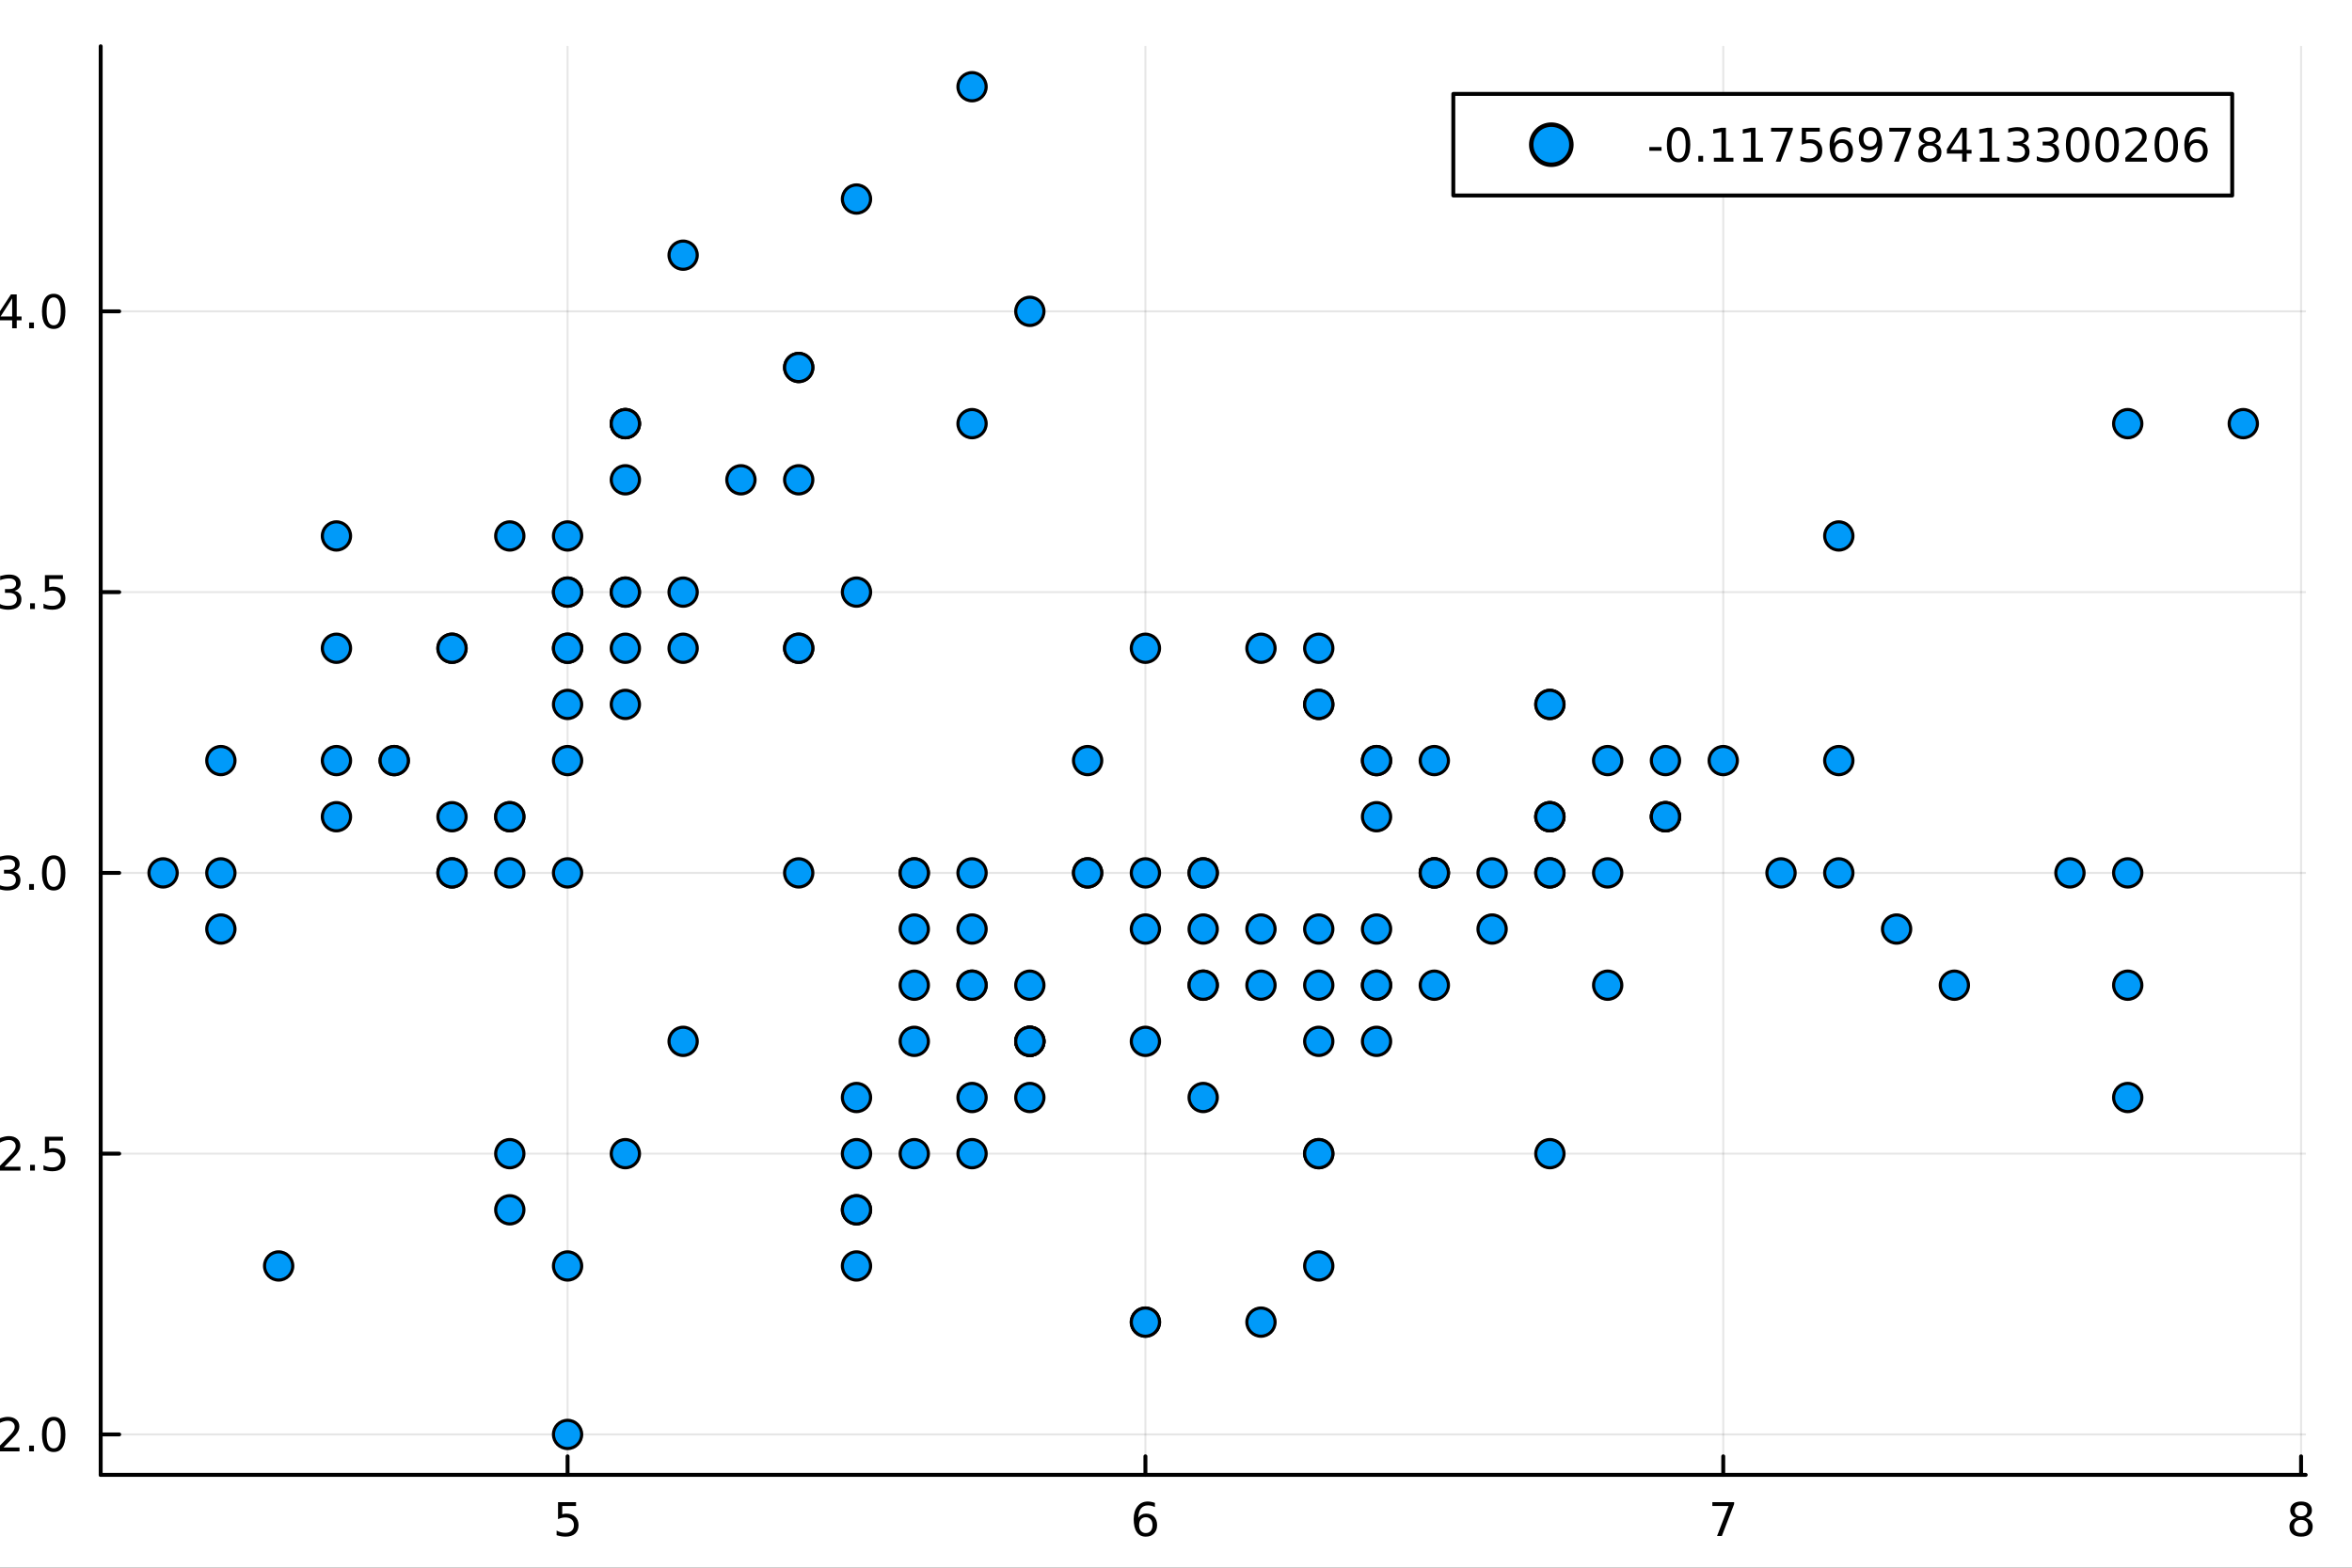 <?xml version="1.0" encoding="utf-8"?>
<svg xmlns="http://www.w3.org/2000/svg" xmlns:xlink="http://www.w3.org/1999/xlink" width="600" height="400" viewBox="0 0 2400 1600">
<rect x="0" y="0" width="2400" height="1600" fill="#333333" stroke="none"/>
<defs>
  <clipPath id="clip260">
    <rect x="0" y="0" width="2400" height="1600"/>
  </clipPath>
</defs>
<path clip-path="url(#clip260)" d="M0 1600 L2400 1600 L2400 0 L0 0  Z" fill="#ffffff" fill-rule="evenodd" fill-opacity="1"/>
<defs>
  <clipPath id="clip261">
    <rect x="480" y="0" width="1681" height="1600"/>
  </clipPath>
</defs>
<path clip-path="url(#clip260)" d="M102.74 1505.26 L2352.76 1505.26 L2352.76 47.244 L102.74 47.244  Z" fill="#ffffff" fill-rule="evenodd" fill-opacity="1"/>
<defs>
  <clipPath id="clip262">
    <rect x="102" y="47" width="2251" height="1459"/>
  </clipPath>
</defs>
<polyline clip-path="url(#clip262)" style="stroke:#000000; stroke-linecap:round; stroke-linejoin:round; stroke-width:2; stroke-opacity:0.1; fill:none" points="579.159,1505.26 579.159,47.244 "/>
<polyline clip-path="url(#clip262)" style="stroke:#000000; stroke-linecap:round; stroke-linejoin:round; stroke-width:2; stroke-opacity:0.1; fill:none" points="1168.79,1505.26 1168.79,47.244 "/>
<polyline clip-path="url(#clip262)" style="stroke:#000000; stroke-linecap:round; stroke-linejoin:round; stroke-width:2; stroke-opacity:0.1; fill:none" points="1758.41,1505.26 1758.41,47.244 "/>
<polyline clip-path="url(#clip262)" style="stroke:#000000; stroke-linecap:round; stroke-linejoin:round; stroke-width:2; stroke-opacity:0.1; fill:none" points="2348.04,1505.26 2348.04,47.244 "/>
<polyline clip-path="url(#clip260)" style="stroke:#000000; stroke-linecap:round; stroke-linejoin:round; stroke-width:4; stroke-opacity:1; fill:none" points="102.74,1505.26 2352.76,1505.26 "/>
<polyline clip-path="url(#clip260)" style="stroke:#000000; stroke-linecap:round; stroke-linejoin:round; stroke-width:4; stroke-opacity:1; fill:none" points="579.159,1505.26 579.159,1486.36 "/>
<polyline clip-path="url(#clip260)" style="stroke:#000000; stroke-linecap:round; stroke-linejoin:round; stroke-width:4; stroke-opacity:1; fill:none" points="1168.79,1505.26 1168.79,1486.36 "/>
<polyline clip-path="url(#clip260)" style="stroke:#000000; stroke-linecap:round; stroke-linejoin:round; stroke-width:4; stroke-opacity:1; fill:none" points="1758.41,1505.26 1758.41,1486.36 "/>
<polyline clip-path="url(#clip260)" style="stroke:#000000; stroke-linecap:round; stroke-linejoin:round; stroke-width:4; stroke-opacity:1; fill:none" points="2348.04,1505.26 2348.04,1486.36 "/>
<path clip-path="url(#clip260)" d="M569.436 1533.1 L587.793 1533.1 L587.793 1537.04 L573.719 1537.04 L573.719 1545.51 Q574.737 1545.16 575.756 1545 Q576.774 1544.81 577.793 1544.81 Q583.58 1544.81 586.959 1547.98 Q590.339 1551.16 590.339 1556.57 Q590.339 1562.15 586.867 1565.25 Q583.395 1568.33 577.075 1568.33 Q574.899 1568.33 572.631 1567.96 Q570.385 1567.59 567.978 1566.85 L567.978 1562.15 Q570.061 1563.28 572.284 1563.84 Q574.506 1564.4 576.983 1564.4 Q580.987 1564.4 583.325 1562.29 Q585.663 1560.18 585.663 1556.57 Q585.663 1552.96 583.325 1550.85 Q580.987 1548.75 576.983 1548.75 Q575.108 1548.75 573.233 1549.16 Q571.381 1549.58 569.436 1550.46 L569.436 1533.1 Z" fill="#000000" fill-rule="nonzero" fill-opacity="1" /><path clip-path="url(#clip260)" d="M1169.19 1548.52 Q1166.04 1548.52 1164.19 1550.67 Q1162.36 1552.82 1162.36 1556.57 Q1162.36 1560.3 1164.19 1562.47 Q1166.04 1564.63 1169.19 1564.63 Q1172.34 1564.63 1174.17 1562.47 Q1176.02 1560.3 1176.02 1556.57 Q1176.02 1552.82 1174.17 1550.67 Q1172.34 1548.52 1169.19 1548.52 M1178.47 1533.86 L1178.47 1538.12 Q1176.71 1537.29 1174.91 1536.85 Q1173.13 1536.41 1171.37 1536.41 Q1166.74 1536.41 1164.28 1539.53 Q1161.85 1542.66 1161.51 1548.98 Q1162.87 1546.97 1164.93 1545.9 Q1166.99 1544.81 1169.47 1544.81 Q1174.68 1544.81 1177.69 1547.98 Q1180.72 1551.13 1180.72 1556.57 Q1180.72 1561.9 1177.57 1565.11 Q1174.42 1568.33 1169.19 1568.33 Q1163.2 1568.33 1160.02 1563.75 Q1156.85 1559.14 1156.85 1550.41 Q1156.85 1542.22 1160.74 1537.36 Q1164.63 1532.47 1171.18 1532.47 Q1172.94 1532.47 1174.72 1532.82 Q1176.53 1533.17 1178.47 1533.86 Z" fill="#000000" fill-rule="nonzero" fill-opacity="1" /><path clip-path="url(#clip260)" d="M1747.3 1533.1 L1769.52 1533.1 L1769.52 1535.09 L1756.98 1567.66 L1752.09 1567.66 L1763.9 1537.04 L1747.3 1537.04 L1747.3 1533.1 Z" fill="#000000" fill-rule="nonzero" fill-opacity="1" /><path clip-path="url(#clip260)" d="M2348.04 1551.25 Q2344.71 1551.25 2342.78 1553.03 Q2340.89 1554.81 2340.89 1557.94 Q2340.89 1561.06 2342.78 1562.85 Q2344.71 1564.63 2348.04 1564.63 Q2351.37 1564.63 2353.29 1562.85 Q2355.21 1561.04 2355.21 1557.94 Q2355.21 1554.81 2353.29 1553.03 Q2351.4 1551.25 2348.04 1551.25 M2343.36 1549.26 Q2340.35 1548.52 2338.66 1546.46 Q2337 1544.4 2337 1541.43 Q2337 1537.29 2339.94 1534.88 Q2342.9 1532.47 2348.04 1532.47 Q2353.2 1532.47 2356.14 1534.88 Q2359.08 1537.29 2359.08 1541.43 Q2359.08 1544.4 2357.39 1546.46 Q2355.72 1548.52 2352.74 1549.26 Q2356.12 1550.04 2357.99 1552.34 Q2359.89 1554.63 2359.89 1557.94 Q2359.89 1562.96 2356.81 1565.65 Q2353.76 1568.33 2348.04 1568.33 Q2342.32 1568.33 2339.24 1565.65 Q2336.19 1562.96 2336.19 1557.94 Q2336.19 1554.63 2338.09 1552.34 Q2339.98 1550.04 2343.36 1549.26 M2341.65 1541.87 Q2341.65 1544.56 2343.32 1546.06 Q2345.01 1547.57 2348.04 1547.57 Q2351.05 1547.57 2352.74 1546.06 Q2354.45 1544.56 2354.45 1541.87 Q2354.45 1539.19 2352.74 1537.68 Q2351.05 1536.18 2348.04 1536.18 Q2345.01 1536.18 2343.32 1537.68 Q2341.65 1539.19 2341.65 1541.87 Z" fill="#000000" fill-rule="nonzero" fill-opacity="1" /><path clip-path="url(#clip260)" d="M1050.02 1604.16 L1050.02 1610.43 Q1046.36 1608.68 1043.11 1607.82 Q1039.86 1606.96 1036.84 1606.96 Q1031.59 1606.96 1028.72 1609 Q1025.89 1611.04 1025.89 1614.79 Q1025.89 1617.95 1027.77 1619.57 Q1029.68 1621.16 1034.96 1622.15 L1038.85 1622.94 Q1046.04 1624.31 1049.44 1627.78 Q1052.88 1631.22 1052.88 1637.01 Q1052.88 1643.92 1048.24 1647.48 Q1043.62 1651.05 1034.68 1651.05 Q1031.3 1651.05 1027.48 1650.28 Q1023.7 1649.52 1019.62 1648.02 L1019.62 1641.4 Q1023.54 1643.6 1027.29 1644.71 Q1031.05 1645.83 1034.68 1645.83 Q1040.18 1645.83 1043.17 1643.66 Q1046.17 1641.5 1046.17 1637.49 Q1046.17 1633.99 1044 1632.01 Q1041.87 1630.04 1036.97 1629.05 L1033.05 1628.29 Q1025.86 1626.86 1022.64 1623.8 Q1019.43 1620.75 1019.43 1615.3 Q1019.43 1609 1023.85 1605.37 Q1028.31 1601.74 1036.11 1601.74 Q1039.45 1601.74 1042.92 1602.35 Q1046.39 1602.95 1050.02 1604.16 Z" fill="#000000" fill-rule="nonzero" fill-opacity="1" /><path clip-path="url(#clip260)" d="M1093.15 1630.84 L1093.15 1633.7 L1066.22 1633.7 Q1066.6 1639.75 1069.85 1642.93 Q1073.13 1646.08 1078.95 1646.08 Q1082.32 1646.08 1085.47 1645.25 Q1088.66 1644.43 1091.78 1642.77 L1091.78 1648.31 Q1088.63 1649.65 1085.32 1650.35 Q1082.01 1651.05 1078.6 1651.05 Q1070.07 1651.05 1065.07 1646.08 Q1060.11 1641.12 1060.11 1632.65 Q1060.11 1623.9 1064.82 1618.77 Q1069.56 1613.62 1077.58 1613.62 Q1084.77 1613.62 1088.94 1618.26 Q1093.15 1622.88 1093.15 1630.84 M1087.29 1629.12 Q1087.23 1624.31 1084.58 1621.45 Q1081.97 1618.58 1077.64 1618.58 Q1072.74 1618.58 1069.78 1621.35 Q1066.85 1624.12 1066.41 1629.15 L1087.29 1629.12 Z" fill="#000000" fill-rule="nonzero" fill-opacity="1" /><path clip-path="url(#clip260)" d="M1108.42 1644.78 L1108.42 1663.68 L1102.53 1663.68 L1102.53 1614.48 L1108.42 1614.48 L1108.42 1619.89 Q1110.27 1616.7 1113.07 1615.18 Q1115.9 1613.62 1119.82 1613.62 Q1126.31 1613.62 1130.35 1618.77 Q1134.43 1623.93 1134.43 1632.33 Q1134.43 1640.73 1130.35 1645.89 Q1126.31 1651.05 1119.82 1651.05 Q1115.9 1651.05 1113.07 1649.52 Q1110.27 1647.96 1108.42 1644.78 M1128.35 1632.33 Q1128.35 1625.87 1125.67 1622.21 Q1123.03 1618.52 1118.39 1618.52 Q1113.74 1618.52 1111.06 1622.21 Q1108.42 1625.87 1108.42 1632.33 Q1108.42 1638.79 1111.06 1642.48 Q1113.74 1646.15 1118.39 1646.15 Q1123.03 1646.15 1125.67 1642.48 Q1128.35 1638.79 1128.35 1632.33 Z" fill="#000000" fill-rule="nonzero" fill-opacity="1" /><path clip-path="url(#clip260)" d="M1160.34 1632.2 Q1153.24 1632.2 1150.5 1633.83 Q1147.76 1635.45 1147.76 1639.37 Q1147.76 1642.48 1149.8 1644.33 Q1151.87 1646.15 1155.4 1646.15 Q1160.27 1646.15 1163.2 1642.71 Q1166.16 1639.24 1166.16 1633.51 L1166.16 1632.2 L1160.34 1632.2 M1172.02 1629.79 L1172.02 1650.12 L1166.16 1650.12 L1166.16 1644.71 Q1164.15 1647.96 1161.16 1649.52 Q1158.17 1651.05 1153.84 1651.05 Q1148.37 1651.05 1145.12 1647.99 Q1141.91 1644.9 1141.91 1639.75 Q1141.91 1633.73 1145.92 1630.68 Q1149.96 1627.62 1157.95 1627.62 L1166.16 1627.62 L1166.16 1627.05 Q1166.16 1623.01 1163.49 1620.81 Q1160.84 1618.58 1156.04 1618.58 Q1152.98 1618.58 1150.09 1619.31 Q1147.19 1620.05 1144.52 1621.51 L1144.52 1616.1 Q1147.73 1614.86 1150.75 1614.25 Q1153.78 1613.62 1156.64 1613.62 Q1164.38 1613.62 1168.2 1617.63 Q1172.02 1621.64 1172.02 1629.79 Z" fill="#000000" fill-rule="nonzero" fill-opacity="1" /><path clip-path="url(#clip260)" d="M1184.08 1600.6 L1189.94 1600.6 L1189.94 1650.12 L1184.08 1650.12 L1184.08 1600.6 Z" fill="#000000" fill-rule="nonzero" fill-opacity="1" /><path clip-path="url(#clip260)" d="M1223.16 1602.6 L1229.59 1602.6 L1229.59 1644.71 L1252.73 1644.71 L1252.73 1650.12 L1223.16 1650.12 L1223.16 1602.6 Z" fill="#000000" fill-rule="nonzero" fill-opacity="1" /><path clip-path="url(#clip260)" d="M1288.57 1630.84 L1288.57 1633.7 L1261.65 1633.7 Q1262.03 1639.75 1265.27 1642.93 Q1268.55 1646.08 1274.38 1646.08 Q1277.75 1646.08 1280.9 1645.25 Q1284.08 1644.43 1287.2 1642.77 L1287.2 1648.31 Q1284.05 1649.65 1280.74 1650.35 Q1277.43 1651.05 1274.03 1651.05 Q1265.5 1651.05 1260.5 1646.08 Q1255.53 1641.12 1255.53 1632.65 Q1255.53 1623.9 1260.24 1618.77 Q1264.99 1613.62 1273.01 1613.62 Q1280.2 1613.62 1284.37 1618.26 Q1288.57 1622.88 1288.57 1630.84 M1282.72 1629.12 Q1282.65 1624.31 1280.01 1621.45 Q1277.4 1618.58 1273.07 1618.58 Q1268.17 1618.58 1265.21 1621.35 Q1262.28 1624.12 1261.84 1629.15 L1282.72 1629.12 Z" fill="#000000" fill-rule="nonzero" fill-opacity="1" /><path clip-path="url(#clip260)" d="M1327.82 1628.61 L1327.82 1650.12 L1321.96 1650.12 L1321.96 1628.8 Q1321.96 1623.74 1319.99 1621.22 Q1318.01 1618.71 1314.07 1618.71 Q1309.32 1618.71 1306.59 1621.73 Q1303.85 1624.76 1303.85 1629.98 L1303.85 1650.12 L1297.96 1650.12 L1297.96 1614.48 L1303.85 1614.48 L1303.85 1620.01 Q1305.95 1616.8 1308.78 1615.21 Q1311.65 1613.62 1315.37 1613.62 Q1321.51 1613.62 1324.67 1617.44 Q1327.82 1621.22 1327.82 1628.61 Z" fill="#000000" fill-rule="nonzero" fill-opacity="1" /><path clip-path="url(#clip260)" d="M1362.96 1631.89 Q1362.96 1625.52 1360.31 1622.02 Q1357.7 1618.52 1352.96 1618.52 Q1348.25 1618.52 1345.61 1622.02 Q1343 1625.52 1343 1631.89 Q1343 1638.22 1345.61 1641.72 Q1348.25 1645.22 1352.96 1645.22 Q1357.7 1645.22 1360.31 1641.72 Q1362.96 1638.22 1362.96 1631.89 M1368.81 1645.7 Q1368.81 1654.8 1364.77 1659.23 Q1360.73 1663.68 1352.39 1663.68 Q1349.3 1663.68 1346.56 1663.21 Q1343.83 1662.76 1341.25 1661.8 L1341.25 1656.11 Q1343.83 1657.51 1346.34 1658.18 Q1348.86 1658.84 1351.47 1658.84 Q1357.23 1658.84 1360.09 1655.82 Q1362.96 1652.83 1362.96 1646.75 L1362.96 1643.85 Q1361.14 1647 1358.31 1648.56 Q1355.48 1650.12 1351.53 1650.12 Q1344.97 1650.12 1340.96 1645.13 Q1336.95 1640.13 1336.95 1631.89 Q1336.95 1623.61 1340.96 1618.61 Q1344.97 1613.62 1351.53 1613.62 Q1355.48 1613.62 1358.31 1615.18 Q1361.14 1616.74 1362.96 1619.89 L1362.96 1614.48 L1368.81 1614.48 L1368.81 1645.7 Z" fill="#000000" fill-rule="nonzero" fill-opacity="1" /><path clip-path="url(#clip260)" d="M1386.67 1604.35 L1386.67 1614.48 L1398.73 1614.48 L1398.73 1619.03 L1386.67 1619.03 L1386.67 1638.38 Q1386.67 1642.74 1387.85 1643.98 Q1389.06 1645.22 1392.72 1645.22 L1398.73 1645.22 L1398.73 1650.12 L1392.72 1650.12 Q1385.94 1650.12 1383.36 1647.61 Q1380.78 1645.06 1380.78 1638.38 L1380.78 1619.03 L1376.48 1619.03 L1376.48 1614.48 L1380.78 1614.48 L1380.78 1604.35 L1386.67 1604.35 Z" fill="#000000" fill-rule="nonzero" fill-opacity="1" /><path clip-path="url(#clip260)" d="M1436.07 1628.61 L1436.07 1650.12 L1430.21 1650.12 L1430.21 1628.8 Q1430.21 1623.74 1428.24 1621.22 Q1426.26 1618.71 1422.32 1618.71 Q1417.57 1618.71 1414.84 1621.73 Q1412.1 1624.76 1412.1 1629.98 L1412.1 1650.12 L1406.21 1650.12 L1406.21 1600.6 L1412.1 1600.6 L1412.1 1620.01 Q1414.2 1616.8 1417.03 1615.21 Q1419.9 1613.62 1423.62 1613.62 Q1429.76 1613.62 1432.91 1617.44 Q1436.07 1621.22 1436.07 1628.61 Z" fill="#000000" fill-rule="nonzero" fill-opacity="1" /><polyline clip-path="url(#clip262)" style="stroke:#000000; stroke-linecap:round; stroke-linejoin:round; stroke-width:2; stroke-opacity:0.1; fill:none" points="102.74,1464 2352.76,1464 "/>
<polyline clip-path="url(#clip262)" style="stroke:#000000; stroke-linecap:round; stroke-linejoin:round; stroke-width:2; stroke-opacity:0.1; fill:none" points="102.74,1177.44 2352.76,1177.44 "/>
<polyline clip-path="url(#clip262)" style="stroke:#000000; stroke-linecap:round; stroke-linejoin:round; stroke-width:2; stroke-opacity:0.1; fill:none" points="102.74,890.876 2352.76,890.876 "/>
<polyline clip-path="url(#clip262)" style="stroke:#000000; stroke-linecap:round; stroke-linejoin:round; stroke-width:2; stroke-opacity:0.1; fill:none" points="102.74,604.316 2352.76,604.316 "/>
<polyline clip-path="url(#clip262)" style="stroke:#000000; stroke-linecap:round; stroke-linejoin:round; stroke-width:2; stroke-opacity:0.1; fill:none" points="102.74,317.756 2352.76,317.756 "/>
<polyline clip-path="url(#clip260)" style="stroke:#000000; stroke-linecap:round; stroke-linejoin:round; stroke-width:4; stroke-opacity:1; fill:none" points="102.74,1505.26 102.74,47.244 "/>
<polyline clip-path="url(#clip260)" style="stroke:#000000; stroke-linecap:round; stroke-linejoin:round; stroke-width:4; stroke-opacity:1; fill:none" points="102.74,1464 121.638,1464 "/>
<polyline clip-path="url(#clip260)" style="stroke:#000000; stroke-linecap:round; stroke-linejoin:round; stroke-width:4; stroke-opacity:1; fill:none" points="102.74,1177.44 121.638,1177.44 "/>
<polyline clip-path="url(#clip260)" style="stroke:#000000; stroke-linecap:round; stroke-linejoin:round; stroke-width:4; stroke-opacity:1; fill:none" points="102.74,890.876 121.638,890.876 "/>
<polyline clip-path="url(#clip260)" style="stroke:#000000; stroke-linecap:round; stroke-linejoin:round; stroke-width:4; stroke-opacity:1; fill:none" points="102.74,604.316 121.638,604.316 "/>
<polyline clip-path="url(#clip260)" style="stroke:#000000; stroke-linecap:round; stroke-linejoin:round; stroke-width:4; stroke-opacity:1; fill:none" points="102.74,317.756 121.638,317.756 "/>
<path clip-path="url(#clip260)" d="M3.592 1477.34 L19.912 1477.34 L19.912 1481.28 L-2.033 1481.28 L-2.033 1477.34 Q0.629 1474.59 5.213 1469.96 Q9.819 1465.3 11 1463.96 Q13.245 1461.44 14.125 1459.7 Q15.027 1457.94 15.027 1456.25 Q15.027 1453.5 13.083 1451.76 Q11.162 1450.03 8.06 1450.03 Q5.861 1450.03 3.407 1450.79 Q0.977 1451.55 -1.801 1453.1 L-1.801 1448.38 Q1.023 1447.25 3.477 1446.67 Q5.93 1446.09 7.967 1446.09 Q13.338 1446.09 16.532 1448.78 Q19.727 1451.46 19.727 1455.95 Q19.727 1458.08 18.916 1460 Q18.129 1461.9 16.023 1464.49 Q15.444 1465.16 12.342 1468.38 Q9.24 1471.58 3.592 1477.34 Z" fill="#000000" fill-rule="nonzero" fill-opacity="1" /><path clip-path="url(#clip260)" d="M29.727 1475.4 L34.611 1475.4 L34.611 1481.28 L29.727 1481.28 L29.727 1475.4 Z" fill="#000000" fill-rule="nonzero" fill-opacity="1" /><path clip-path="url(#clip260)" d="M54.796 1449.79 Q51.185 1449.79 49.356 1453.36 Q47.55 1456.9 47.55 1464.03 Q47.55 1471.14 49.356 1474.7 Q51.185 1478.24 54.796 1478.24 Q58.43 1478.24 60.236 1474.7 Q62.064 1471.14 62.064 1464.03 Q62.064 1456.9 60.236 1453.36 Q58.43 1449.79 54.796 1449.79 M54.796 1446.09 Q60.606 1446.09 63.661 1450.7 Q66.74 1455.28 66.74 1464.03 Q66.74 1472.76 63.661 1477.36 Q60.606 1481.95 54.796 1481.95 Q48.986 1481.95 45.907 1477.36 Q42.851 1472.76 42.851 1464.03 Q42.851 1455.28 45.907 1450.7 Q48.986 1446.09 54.796 1446.09 Z" fill="#000000" fill-rule="nonzero" fill-opacity="1" /><path clip-path="url(#clip260)" d="M4.588 1190.78 L20.907 1190.78 L20.907 1194.72 L-1.037 1194.72 L-1.037 1190.78 Q1.625 1188.03 6.208 1183.4 Q10.815 1178.74 11.995 1177.4 Q14.24 1174.88 15.12 1173.14 Q16.023 1171.38 16.023 1169.69 Q16.023 1166.94 14.078 1165.2 Q12.157 1163.47 9.055 1163.47 Q6.856 1163.47 4.403 1164.23 Q1.972 1164.99 -0.806 1166.54 L-0.806 1161.82 Q2.018 1160.69 4.472 1160.11 Q6.926 1159.53 8.963 1159.53 Q14.333 1159.53 17.527 1162.22 Q20.722 1164.9 20.722 1169.39 Q20.722 1171.52 19.912 1173.44 Q19.125 1175.34 17.018 1177.93 Q16.439 1178.6 13.338 1181.82 Q10.236 1185.02 4.588 1190.78 Z" fill="#000000" fill-rule="nonzero" fill-opacity="1" /><path clip-path="url(#clip260)" d="M30.722 1188.84 L35.606 1188.84 L35.606 1194.72 L30.722 1194.72 L30.722 1188.84 Z" fill="#000000" fill-rule="nonzero" fill-opacity="1" /><path clip-path="url(#clip260)" d="M45.837 1160.16 L64.194 1160.16 L64.194 1164.09 L50.12 1164.09 L50.12 1172.56 Q51.138 1172.22 52.157 1172.05 Q53.175 1171.87 54.194 1171.87 Q59.981 1171.87 63.361 1175.04 Q66.74 1178.21 66.74 1183.63 Q66.74 1189.21 63.268 1192.31 Q59.796 1195.39 53.476 1195.39 Q51.3 1195.39 49.032 1195.02 Q46.787 1194.65 44.379 1193.91 L44.379 1189.21 Q46.462 1190.34 48.685 1190.9 Q50.907 1191.45 53.384 1191.45 Q57.388 1191.45 59.726 1189.35 Q62.064 1187.24 62.064 1183.63 Q62.064 1180.02 59.726 1177.91 Q57.388 1175.8 53.384 1175.8 Q51.509 1175.8 49.634 1176.22 Q47.782 1176.64 45.837 1177.52 L45.837 1160.16 Z" fill="#000000" fill-rule="nonzero" fill-opacity="1" /><path clip-path="url(#clip260)" d="M13.731 889.522 Q17.088 890.239 18.963 892.508 Q20.861 894.776 20.861 898.11 Q20.861 903.225 17.342 906.026 Q13.824 908.827 7.342 908.827 Q5.166 908.827 2.852 908.387 Q0.56 907.971 -1.894 907.114 L-1.894 902.6 Q0.051 903.735 2.365 904.313 Q4.68 904.892 7.203 904.892 Q11.602 904.892 13.893 903.156 Q16.208 901.42 16.208 898.11 Q16.208 895.054 14.055 893.341 Q11.926 891.605 8.106 891.605 L4.078 891.605 L4.078 887.762 L8.291 887.762 Q11.741 887.762 13.569 886.397 Q15.398 885.008 15.398 882.415 Q15.398 879.753 13.5 878.341 Q11.625 876.906 8.106 876.906 Q6.185 876.906 3.986 877.323 Q1.787 877.739 -0.852 878.619 L-0.852 874.452 Q1.81 873.712 4.125 873.341 Q6.463 872.971 8.523 872.971 Q13.847 872.971 16.949 875.401 Q20.051 877.809 20.051 881.929 Q20.051 884.799 18.407 886.79 Q16.764 888.758 13.731 889.522 Z" fill="#000000" fill-rule="nonzero" fill-opacity="1" /><path clip-path="url(#clip260)" d="M29.727 902.276 L34.611 902.276 L34.611 908.156 L29.727 908.156 L29.727 902.276 Z" fill="#000000" fill-rule="nonzero" fill-opacity="1" /><path clip-path="url(#clip260)" d="M54.796 876.675 Q51.185 876.675 49.356 880.239 Q47.55 883.781 47.55 890.911 Q47.55 898.017 49.356 901.582 Q51.185 905.123 54.796 905.123 Q58.43 905.123 60.236 901.582 Q62.064 898.017 62.064 890.911 Q62.064 883.781 60.236 880.239 Q58.43 876.675 54.796 876.675 M54.796 872.971 Q60.606 872.971 63.661 877.577 Q66.74 882.161 66.74 890.911 Q66.74 899.637 63.661 904.244 Q60.606 908.827 54.796 908.827 Q48.986 908.827 45.907 904.244 Q42.851 899.637 42.851 890.911 Q42.851 882.161 45.907 877.577 Q48.986 872.971 54.796 872.971 Z" fill="#000000" fill-rule="nonzero" fill-opacity="1" /><path clip-path="url(#clip260)" d="M14.726 602.962 Q18.083 603.68 19.958 605.948 Q21.856 608.217 21.856 611.55 Q21.856 616.666 18.338 619.467 Q14.819 622.267 8.338 622.267 Q6.162 622.267 3.847 621.828 Q1.555 621.411 -0.898 620.554 L-0.898 616.041 Q1.046 617.175 3.361 617.754 Q5.676 618.332 8.199 618.332 Q12.597 618.332 14.889 616.596 Q17.203 614.86 17.203 611.55 Q17.203 608.494 15.051 606.781 Q12.921 605.045 9.102 605.045 L5.074 605.045 L5.074 601.203 L9.287 601.203 Q12.736 601.203 14.565 599.837 Q16.393 598.448 16.393 595.856 Q16.393 593.194 14.495 591.781 Q12.62 590.346 9.102 590.346 Q7.18 590.346 4.981 590.763 Q2.782 591.18 0.143 592.059 L0.143 587.893 Q2.805 587.152 5.12 586.782 Q7.458 586.411 9.518 586.411 Q14.842 586.411 17.944 588.842 Q21.046 591.249 21.046 595.369 Q21.046 598.24 19.402 600.231 Q17.759 602.198 14.726 602.962 Z" fill="#000000" fill-rule="nonzero" fill-opacity="1" /><path clip-path="url(#clip260)" d="M30.722 615.717 L35.606 615.717 L35.606 621.596 L30.722 621.596 L30.722 615.717 Z" fill="#000000" fill-rule="nonzero" fill-opacity="1" /><path clip-path="url(#clip260)" d="M45.837 587.036 L64.194 587.036 L64.194 590.971 L50.12 590.971 L50.12 599.443 Q51.138 599.096 52.157 598.934 Q53.175 598.749 54.194 598.749 Q59.981 598.749 63.361 601.92 Q66.74 605.092 66.74 610.508 Q66.74 616.087 63.268 619.189 Q59.796 622.267 53.476 622.267 Q51.3 622.267 49.032 621.897 Q46.787 621.527 44.379 620.786 L44.379 616.087 Q46.462 617.221 48.685 617.777 Q50.907 618.332 53.384 618.332 Q57.388 618.332 59.726 616.226 Q62.064 614.119 62.064 610.508 Q62.064 606.897 59.726 604.791 Q57.388 602.684 53.384 602.684 Q51.509 602.684 49.634 603.101 Q47.782 603.518 45.837 604.397 L45.837 587.036 Z" fill="#000000" fill-rule="nonzero" fill-opacity="1" /><path clip-path="url(#clip260)" d="M12.412 304.551 L0.606 322.999 L12.412 322.999 L12.412 304.551 M11.185 300.476 L17.064 300.476 L17.064 322.999 L21.995 322.999 L21.995 326.888 L17.064 326.888 L17.064 335.036 L12.412 335.036 L12.412 326.888 L-3.19 326.888 L-3.19 322.374 L11.185 300.476 Z" fill="#000000" fill-rule="nonzero" fill-opacity="1" /><path clip-path="url(#clip260)" d="M29.727 329.157 L34.611 329.157 L34.611 335.036 L29.727 335.036 L29.727 329.157 Z" fill="#000000" fill-rule="nonzero" fill-opacity="1" /><path clip-path="url(#clip260)" d="M54.796 303.555 Q51.185 303.555 49.356 307.12 Q47.55 310.662 47.55 317.791 Q47.55 324.898 49.356 328.462 Q51.185 332.004 54.796 332.004 Q58.43 332.004 60.236 328.462 Q62.064 324.898 62.064 317.791 Q62.064 310.662 60.236 307.12 Q58.43 303.555 54.796 303.555 M54.796 299.851 Q60.606 299.851 63.661 304.458 Q66.74 309.041 66.74 317.791 Q66.74 326.518 63.661 331.124 Q60.606 335.708 54.796 335.708 Q48.986 335.708 45.907 331.124 Q42.851 326.518 42.851 317.791 Q42.851 309.041 45.907 304.458 Q48.986 299.851 54.796 299.851 Z" fill="#000000" fill-rule="nonzero" fill-opacity="1" /><path clip-path="url(#clip260)" d="M-99.406 936.254 L-93.136 936.254 Q-94.887 939.914 -95.746 943.161 Q-96.606 946.407 -96.606 949.431 Q-96.606 954.683 -94.569 957.547 Q-92.531 960.38 -88.776 960.38 Q-85.625 960.38 -84.001 958.502 Q-82.41 956.592 -81.423 951.309 L-80.628 947.426 Q-79.259 940.233 -75.79 936.827 Q-72.352 933.389 -66.559 933.389 Q-59.653 933.389 -56.088 938.036 Q-52.523 942.652 -52.523 951.595 Q-52.523 954.969 -53.287 958.789 Q-54.051 962.576 -55.547 966.65 L-62.167 966.65 Q-59.971 962.735 -58.857 958.98 Q-57.743 955.224 -57.743 951.595 Q-57.743 946.089 -59.907 943.097 Q-62.072 940.105 -66.082 940.105 Q-69.583 940.105 -71.556 942.27 Q-73.53 944.402 -74.516 949.304 L-75.28 953.219 Q-76.713 960.412 -79.768 963.627 Q-82.824 966.841 -88.266 966.841 Q-94.569 966.841 -98.197 962.417 Q-101.825 957.961 -101.825 950.163 Q-101.825 946.821 -101.221 943.352 Q-100.616 939.882 -99.406 936.254 Z" fill="#000000" fill-rule="nonzero" fill-opacity="1" /><path clip-path="url(#clip260)" d="M-72.734 893.126 L-69.87 893.126 L-69.87 920.053 Q-63.822 919.671 -60.639 916.425 Q-57.488 913.146 -57.488 907.322 Q-57.488 903.948 -58.316 900.797 Q-59.143 897.614 -60.798 894.495 L-55.26 894.495 Q-53.923 897.646 -53.223 900.956 Q-52.523 904.266 -52.523 907.672 Q-52.523 916.202 -57.488 921.199 Q-62.453 926.164 -70.92 926.164 Q-79.673 926.164 -84.797 921.454 Q-89.953 916.711 -89.953 908.69 Q-89.953 901.497 -85.306 897.328 Q-80.691 893.126 -72.734 893.126 M-74.453 898.983 Q-79.259 899.046 -82.124 901.688 Q-84.988 904.298 -84.988 908.627 Q-84.988 913.528 -82.219 916.488 Q-79.45 919.417 -74.421 919.862 L-74.453 898.983 Z" fill="#000000" fill-rule="nonzero" fill-opacity="1" /><path clip-path="url(#clip260)" d="M-58.793 877.849 L-39.887 877.849 L-39.887 883.737 L-89.094 883.737 L-89.094 877.849 L-83.683 877.849 Q-86.866 876.003 -88.394 873.202 Q-89.953 870.369 -89.953 866.454 Q-89.953 859.961 -84.797 855.919 Q-79.641 851.845 -71.238 851.845 Q-62.835 851.845 -57.679 855.919 Q-52.523 859.961 -52.523 866.454 Q-52.523 870.369 -54.051 873.202 Q-55.61 876.003 -58.793 877.849 M-71.238 857.924 Q-77.699 857.924 -81.36 860.598 Q-85.052 863.239 -85.052 867.886 Q-85.052 872.533 -81.36 875.207 Q-77.699 877.849 -71.238 877.849 Q-64.777 877.849 -61.085 875.207 Q-57.425 872.533 -57.425 867.886 Q-57.425 863.239 -61.085 860.598 Q-64.777 857.924 -71.238 857.924 Z" fill="#000000" fill-rule="nonzero" fill-opacity="1" /><path clip-path="url(#clip260)" d="M-71.365 825.936 Q-71.365 833.034 -69.742 835.771 Q-68.119 838.509 -64.204 838.509 Q-61.085 838.509 -59.239 836.472 Q-57.425 834.403 -57.425 830.87 Q-57.425 826 -60.862 823.072 Q-64.331 820.112 -70.061 820.112 L-71.365 820.112 L-71.365 825.936 M-73.784 814.255 L-53.446 814.255 L-53.446 820.112 L-58.857 820.112 Q-55.61 822.117 -54.051 825.109 Q-52.523 828.101 -52.523 832.429 Q-52.523 837.904 -55.578 841.15 Q-58.666 844.365 -63.822 844.365 Q-69.838 844.365 -72.893 840.355 Q-75.949 836.312 -75.949 828.323 L-75.949 820.112 L-76.522 820.112 Q-80.564 820.112 -82.76 822.785 Q-84.988 825.427 -84.988 830.233 Q-84.988 833.289 -84.256 836.185 Q-83.524 839.081 -82.06 841.755 L-87.471 841.755 Q-88.712 838.54 -89.317 835.517 Q-89.953 832.493 -89.953 829.628 Q-89.953 821.894 -85.943 818.075 Q-81.933 814.255 -73.784 814.255 Z" fill="#000000" fill-rule="nonzero" fill-opacity="1" /><path clip-path="url(#clip260)" d="M-102.971 802.192 L-102.971 796.336 L-53.446 796.336 L-53.446 802.192 L-102.971 802.192 Z" fill="#000000" fill-rule="nonzero" fill-opacity="1" /><path clip-path="url(#clip260)" d="M-100.966 767.34 L-100.966 760.847 L-60.798 750.853 L-100.966 740.89 L-100.966 733.665 L-60.798 723.671 L-100.966 713.709 L-100.966 707.184 L-53.446 719.12 L-53.446 727.204 L-94.696 737.23 L-53.446 747.352 L-53.446 755.436 L-100.966 767.34 Z" fill="#000000" fill-rule="nonzero" fill-opacity="1" /><path clip-path="url(#clip260)" d="M-89.094 700.341 L-89.094 694.484 L-53.446 694.484 L-53.446 700.341 L-89.094 700.341 M-102.971 700.341 L-102.971 694.484 L-95.555 694.484 L-95.555 700.341 L-102.971 700.341 Z" fill="#000000" fill-rule="nonzero" fill-opacity="1" /><path clip-path="url(#clip260)" d="M-83.683 658.773 L-102.971 658.773 L-102.971 652.916 L-53.446 652.916 L-53.446 658.773 L-58.793 658.773 Q-55.61 660.619 -54.051 663.452 Q-52.523 666.253 -52.523 670.199 Q-52.523 676.66 -57.679 680.735 Q-62.835 684.777 -71.238 684.777 Q-79.641 684.777 -84.797 680.735 Q-89.953 676.66 -89.953 670.199 Q-89.953 666.253 -88.394 663.452 Q-86.866 660.619 -83.683 658.773 M-71.238 678.729 Q-64.777 678.729 -61.085 676.088 Q-57.425 673.414 -57.425 668.767 Q-57.425 664.12 -61.085 661.446 Q-64.777 658.773 -71.238 658.773 Q-77.699 658.773 -81.36 661.446 Q-85.052 664.12 -85.052 668.767 Q-85.052 673.414 -81.36 676.088 Q-77.699 678.729 -71.238 678.729 Z" fill="#000000" fill-rule="nonzero" fill-opacity="1" /><path clip-path="url(#clip260)" d="M-99.216 635.061 L-89.094 635.061 L-89.094 622.998 L-84.543 622.998 L-84.543 635.061 L-65.191 635.061 Q-60.83 635.061 -59.589 633.883 Q-58.348 632.673 -58.348 629.013 L-58.348 622.998 L-53.446 622.998 L-53.446 629.013 Q-53.446 635.793 -55.961 638.371 Q-58.507 640.949 -65.191 640.949 L-84.543 640.949 L-84.543 645.246 L-89.094 645.246 L-89.094 640.949 L-99.216 640.949 L-99.216 635.061 Z" fill="#000000" fill-rule="nonzero" fill-opacity="1" /><path clip-path="url(#clip260)" d="M-74.962 585.663 L-53.446 585.663 L-53.446 591.519 L-74.771 591.519 Q-79.832 591.519 -82.346 593.493 Q-84.861 595.466 -84.861 599.413 Q-84.861 604.155 -81.837 606.892 Q-78.813 609.63 -73.594 609.63 L-53.446 609.63 L-53.446 615.518 L-102.971 615.518 L-102.971 609.63 L-83.556 609.63 Q-86.77 607.529 -88.362 604.696 Q-89.953 601.832 -89.953 598.108 Q-89.953 591.965 -86.134 588.814 Q-82.346 585.663 -74.962 585.663 Z" fill="#000000" fill-rule="nonzero" fill-opacity="1" /><circle clip-path="url(#clip262)" cx="638.121" cy="604.316" r="14.4" fill="#009af9" fill-rule="evenodd" fill-opacity="1" stroke="#000000" stroke-opacity="1" stroke-width="3.2"/>
<circle clip-path="url(#clip262)" cx="520.196" cy="890.876" r="14.4" fill="#009af9" fill-rule="evenodd" fill-opacity="1" stroke="#000000" stroke-opacity="1" stroke-width="3.2"/>
<circle clip-path="url(#clip262)" cx="402.271" cy="776.252" r="14.4" fill="#009af9" fill-rule="evenodd" fill-opacity="1" stroke="#000000" stroke-opacity="1" stroke-width="3.2"/>
<circle clip-path="url(#clip262)" cx="343.308" cy="833.564" r="14.4" fill="#009af9" fill-rule="evenodd" fill-opacity="1" stroke="#000000" stroke-opacity="1" stroke-width="3.2"/>
<circle clip-path="url(#clip262)" cx="579.159" cy="547.004" r="14.4" fill="#009af9" fill-rule="evenodd" fill-opacity="1" stroke="#000000" stroke-opacity="1" stroke-width="3.2"/>
<circle clip-path="url(#clip262)" cx="815.009" cy="375.068" r="14.4" fill="#009af9" fill-rule="evenodd" fill-opacity="1" stroke="#000000" stroke-opacity="1" stroke-width="3.2"/>
<circle clip-path="url(#clip262)" cx="343.308" cy="661.628" r="14.4" fill="#009af9" fill-rule="evenodd" fill-opacity="1" stroke="#000000" stroke-opacity="1" stroke-width="3.2"/>
<circle clip-path="url(#clip262)" cx="579.159" cy="661.628" r="14.4" fill="#009af9" fill-rule="evenodd" fill-opacity="1" stroke="#000000" stroke-opacity="1" stroke-width="3.2"/>
<circle clip-path="url(#clip262)" cx="225.383" cy="948.188" r="14.4" fill="#009af9" fill-rule="evenodd" fill-opacity="1" stroke="#000000" stroke-opacity="1" stroke-width="3.2"/>
<circle clip-path="url(#clip262)" cx="520.196" cy="833.564" r="14.4" fill="#009af9" fill-rule="evenodd" fill-opacity="1" stroke="#000000" stroke-opacity="1" stroke-width="3.2"/>
<circle clip-path="url(#clip262)" cx="815.009" cy="489.692" r="14.4" fill="#009af9" fill-rule="evenodd" fill-opacity="1" stroke="#000000" stroke-opacity="1" stroke-width="3.2"/>
<circle clip-path="url(#clip262)" cx="461.233" cy="661.628" r="14.4" fill="#009af9" fill-rule="evenodd" fill-opacity="1" stroke="#000000" stroke-opacity="1" stroke-width="3.2"/>
<circle clip-path="url(#clip262)" cx="461.233" cy="890.876" r="14.4" fill="#009af9" fill-rule="evenodd" fill-opacity="1" stroke="#000000" stroke-opacity="1" stroke-width="3.2"/>
<circle clip-path="url(#clip262)" cx="166.42" cy="890.876" r="14.4" fill="#009af9" fill-rule="evenodd" fill-opacity="1" stroke="#000000" stroke-opacity="1" stroke-width="3.2"/>
<circle clip-path="url(#clip262)" cx="1050.86" cy="317.756" r="14.4" fill="#009af9" fill-rule="evenodd" fill-opacity="1" stroke="#000000" stroke-opacity="1" stroke-width="3.2"/>
<circle clip-path="url(#clip262)" cx="991.897" cy="88.509" r="14.4" fill="#009af9" fill-rule="evenodd" fill-opacity="1" stroke="#000000" stroke-opacity="1" stroke-width="3.2"/>
<circle clip-path="url(#clip262)" cx="815.009" cy="375.068" r="14.4" fill="#009af9" fill-rule="evenodd" fill-opacity="1" stroke="#000000" stroke-opacity="1" stroke-width="3.2"/>
<circle clip-path="url(#clip262)" cx="638.121" cy="604.316" r="14.4" fill="#009af9" fill-rule="evenodd" fill-opacity="1" stroke="#000000" stroke-opacity="1" stroke-width="3.2"/>
<circle clip-path="url(#clip262)" cx="991.897" cy="432.38" r="14.4" fill="#009af9" fill-rule="evenodd" fill-opacity="1" stroke="#000000" stroke-opacity="1" stroke-width="3.2"/>
<circle clip-path="url(#clip262)" cx="638.121" cy="432.38" r="14.4" fill="#009af9" fill-rule="evenodd" fill-opacity="1" stroke="#000000" stroke-opacity="1" stroke-width="3.2"/>
<circle clip-path="url(#clip262)" cx="815.009" cy="661.628" r="14.4" fill="#009af9" fill-rule="evenodd" fill-opacity="1" stroke="#000000" stroke-opacity="1" stroke-width="3.2"/>
<circle clip-path="url(#clip262)" cx="638.121" cy="489.692" r="14.4" fill="#009af9" fill-rule="evenodd" fill-opacity="1" stroke="#000000" stroke-opacity="1" stroke-width="3.2"/>
<circle clip-path="url(#clip262)" cx="343.308" cy="547.004" r="14.4" fill="#009af9" fill-rule="evenodd" fill-opacity="1" stroke="#000000" stroke-opacity="1" stroke-width="3.2"/>
<circle clip-path="url(#clip262)" cx="638.121" cy="718.94" r="14.4" fill="#009af9" fill-rule="evenodd" fill-opacity="1" stroke="#000000" stroke-opacity="1" stroke-width="3.2"/>
<circle clip-path="url(#clip262)" cx="461.233" cy="661.628" r="14.4" fill="#009af9" fill-rule="evenodd" fill-opacity="1" stroke="#000000" stroke-opacity="1" stroke-width="3.2"/>
<circle clip-path="url(#clip262)" cx="579.159" cy="890.876" r="14.4" fill="#009af9" fill-rule="evenodd" fill-opacity="1" stroke="#000000" stroke-opacity="1" stroke-width="3.2"/>
<circle clip-path="url(#clip262)" cx="579.159" cy="661.628" r="14.4" fill="#009af9" fill-rule="evenodd" fill-opacity="1" stroke="#000000" stroke-opacity="1" stroke-width="3.2"/>
<circle clip-path="url(#clip262)" cx="697.084" cy="604.316" r="14.4" fill="#009af9" fill-rule="evenodd" fill-opacity="1" stroke="#000000" stroke-opacity="1" stroke-width="3.2"/>
<circle clip-path="url(#clip262)" cx="697.084" cy="661.628" r="14.4" fill="#009af9" fill-rule="evenodd" fill-opacity="1" stroke="#000000" stroke-opacity="1" stroke-width="3.2"/>
<circle clip-path="url(#clip262)" cx="402.271" cy="776.252" r="14.4" fill="#009af9" fill-rule="evenodd" fill-opacity="1" stroke="#000000" stroke-opacity="1" stroke-width="3.2"/>
<circle clip-path="url(#clip262)" cx="461.233" cy="833.564" r="14.4" fill="#009af9" fill-rule="evenodd" fill-opacity="1" stroke="#000000" stroke-opacity="1" stroke-width="3.2"/>
<circle clip-path="url(#clip262)" cx="815.009" cy="661.628" r="14.4" fill="#009af9" fill-rule="evenodd" fill-opacity="1" stroke="#000000" stroke-opacity="1" stroke-width="3.2"/>
<circle clip-path="url(#clip262)" cx="697.084" cy="260.445" r="14.4" fill="#009af9" fill-rule="evenodd" fill-opacity="1" stroke="#000000" stroke-opacity="1" stroke-width="3.2"/>
<circle clip-path="url(#clip262)" cx="873.972" cy="203.133" r="14.4" fill="#009af9" fill-rule="evenodd" fill-opacity="1" stroke="#000000" stroke-opacity="1" stroke-width="3.2"/>
<circle clip-path="url(#clip262)" cx="520.196" cy="833.564" r="14.4" fill="#009af9" fill-rule="evenodd" fill-opacity="1" stroke="#000000" stroke-opacity="1" stroke-width="3.2"/>
<circle clip-path="url(#clip262)" cx="579.159" cy="776.252" r="14.4" fill="#009af9" fill-rule="evenodd" fill-opacity="1" stroke="#000000" stroke-opacity="1" stroke-width="3.2"/>
<circle clip-path="url(#clip262)" cx="873.972" cy="604.316" r="14.4" fill="#009af9" fill-rule="evenodd" fill-opacity="1" stroke="#000000" stroke-opacity="1" stroke-width="3.2"/>
<circle clip-path="url(#clip262)" cx="520.196" cy="547.004" r="14.4" fill="#009af9" fill-rule="evenodd" fill-opacity="1" stroke="#000000" stroke-opacity="1" stroke-width="3.2"/>
<circle clip-path="url(#clip262)" cx="225.383" cy="890.876" r="14.4" fill="#009af9" fill-rule="evenodd" fill-opacity="1" stroke="#000000" stroke-opacity="1" stroke-width="3.2"/>
<circle clip-path="url(#clip262)" cx="638.121" cy="661.628" r="14.4" fill="#009af9" fill-rule="evenodd" fill-opacity="1" stroke="#000000" stroke-opacity="1" stroke-width="3.2"/>
<circle clip-path="url(#clip262)" cx="579.159" cy="604.316" r="14.4" fill="#009af9" fill-rule="evenodd" fill-opacity="1" stroke="#000000" stroke-opacity="1" stroke-width="3.2"/>
<circle clip-path="url(#clip262)" cx="284.345" cy="1292.06" r="14.4" fill="#009af9" fill-rule="evenodd" fill-opacity="1" stroke="#000000" stroke-opacity="1" stroke-width="3.2"/>
<circle clip-path="url(#clip262)" cx="225.383" cy="776.252" r="14.4" fill="#009af9" fill-rule="evenodd" fill-opacity="1" stroke="#000000" stroke-opacity="1" stroke-width="3.2"/>
<circle clip-path="url(#clip262)" cx="579.159" cy="604.316" r="14.4" fill="#009af9" fill-rule="evenodd" fill-opacity="1" stroke="#000000" stroke-opacity="1" stroke-width="3.2"/>
<circle clip-path="url(#clip262)" cx="638.121" cy="432.38" r="14.4" fill="#009af9" fill-rule="evenodd" fill-opacity="1" stroke="#000000" stroke-opacity="1" stroke-width="3.2"/>
<circle clip-path="url(#clip262)" cx="461.233" cy="890.876" r="14.4" fill="#009af9" fill-rule="evenodd" fill-opacity="1" stroke="#000000" stroke-opacity="1" stroke-width="3.2"/>
<circle clip-path="url(#clip262)" cx="638.121" cy="432.38" r="14.4" fill="#009af9" fill-rule="evenodd" fill-opacity="1" stroke="#000000" stroke-opacity="1" stroke-width="3.2"/>
<circle clip-path="url(#clip262)" cx="343.308" cy="776.252" r="14.4" fill="#009af9" fill-rule="evenodd" fill-opacity="1" stroke="#000000" stroke-opacity="1" stroke-width="3.2"/>
<circle clip-path="url(#clip262)" cx="756.047" cy="489.692" r="14.4" fill="#009af9" fill-rule="evenodd" fill-opacity="1" stroke="#000000" stroke-opacity="1" stroke-width="3.2"/>
<circle clip-path="url(#clip262)" cx="579.159" cy="718.94" r="14.4" fill="#009af9" fill-rule="evenodd" fill-opacity="1" stroke="#000000" stroke-opacity="1" stroke-width="3.2"/>
<circle clip-path="url(#clip262)" cx="1758.41" cy="776.252" r="14.4" fill="#009af9" fill-rule="evenodd" fill-opacity="1" stroke="#000000" stroke-opacity="1" stroke-width="3.2"/>
<circle clip-path="url(#clip262)" cx="1404.64" cy="776.252" r="14.4" fill="#009af9" fill-rule="evenodd" fill-opacity="1" stroke="#000000" stroke-opacity="1" stroke-width="3.2"/>
<circle clip-path="url(#clip262)" cx="1699.45" cy="833.564" r="14.4" fill="#009af9" fill-rule="evenodd" fill-opacity="1" stroke="#000000" stroke-opacity="1" stroke-width="3.2"/>
<circle clip-path="url(#clip262)" cx="873.972" cy="1292.06" r="14.4" fill="#009af9" fill-rule="evenodd" fill-opacity="1" stroke="#000000" stroke-opacity="1" stroke-width="3.2"/>
<circle clip-path="url(#clip262)" cx="1463.6" cy="1005.5" r="14.4" fill="#009af9" fill-rule="evenodd" fill-opacity="1" stroke="#000000" stroke-opacity="1" stroke-width="3.2"/>
<circle clip-path="url(#clip262)" cx="991.897" cy="1005.5" r="14.4" fill="#009af9" fill-rule="evenodd" fill-opacity="1" stroke="#000000" stroke-opacity="1" stroke-width="3.2"/>
<circle clip-path="url(#clip262)" cx="1345.67" cy="718.94" r="14.4" fill="#009af9" fill-rule="evenodd" fill-opacity="1" stroke="#000000" stroke-opacity="1" stroke-width="3.2"/>
<circle clip-path="url(#clip262)" cx="520.196" cy="1234.75" r="14.4" fill="#009af9" fill-rule="evenodd" fill-opacity="1" stroke="#000000" stroke-opacity="1" stroke-width="3.2"/>
<circle clip-path="url(#clip262)" cx="1522.56" cy="948.188" r="14.4" fill="#009af9" fill-rule="evenodd" fill-opacity="1" stroke="#000000" stroke-opacity="1" stroke-width="3.2"/>
<circle clip-path="url(#clip262)" cx="697.084" cy="1062.81" r="14.4" fill="#009af9" fill-rule="evenodd" fill-opacity="1" stroke="#000000" stroke-opacity="1" stroke-width="3.2"/>
<circle clip-path="url(#clip262)" cx="579.159" cy="1464" r="14.4" fill="#009af9" fill-rule="evenodd" fill-opacity="1" stroke="#000000" stroke-opacity="1" stroke-width="3.2"/>
<circle clip-path="url(#clip262)" cx="1109.82" cy="890.876" r="14.4" fill="#009af9" fill-rule="evenodd" fill-opacity="1" stroke="#000000" stroke-opacity="1" stroke-width="3.2"/>
<circle clip-path="url(#clip262)" cx="1168.79" cy="1349.37" r="14.4" fill="#009af9" fill-rule="evenodd" fill-opacity="1" stroke="#000000" stroke-opacity="1" stroke-width="3.2"/>
<circle clip-path="url(#clip262)" cx="1227.75" cy="948.188" r="14.4" fill="#009af9" fill-rule="evenodd" fill-opacity="1" stroke="#000000" stroke-opacity="1" stroke-width="3.2"/>
<circle clip-path="url(#clip262)" cx="932.935" cy="948.188" r="14.4" fill="#009af9" fill-rule="evenodd" fill-opacity="1" stroke="#000000" stroke-opacity="1" stroke-width="3.2"/>
<circle clip-path="url(#clip262)" cx="1581.52" cy="833.564" r="14.4" fill="#009af9" fill-rule="evenodd" fill-opacity="1" stroke="#000000" stroke-opacity="1" stroke-width="3.2"/>
<circle clip-path="url(#clip262)" cx="932.935" cy="890.876" r="14.4" fill="#009af9" fill-rule="evenodd" fill-opacity="1" stroke="#000000" stroke-opacity="1" stroke-width="3.2"/>
<circle clip-path="url(#clip262)" cx="1050.86" cy="1062.81" r="14.4" fill="#009af9" fill-rule="evenodd" fill-opacity="1" stroke="#000000" stroke-opacity="1" stroke-width="3.2"/>
<circle clip-path="url(#clip262)" cx="1286.71" cy="1349.37" r="14.4" fill="#009af9" fill-rule="evenodd" fill-opacity="1" stroke="#000000" stroke-opacity="1" stroke-width="3.2"/>
<circle clip-path="url(#clip262)" cx="932.935" cy="1177.44" r="14.4" fill="#009af9" fill-rule="evenodd" fill-opacity="1" stroke="#000000" stroke-opacity="1" stroke-width="3.2"/>
<circle clip-path="url(#clip262)" cx="1109.82" cy="776.252" r="14.4" fill="#009af9" fill-rule="evenodd" fill-opacity="1" stroke="#000000" stroke-opacity="1" stroke-width="3.2"/>
<circle clip-path="url(#clip262)" cx="1227.75" cy="1005.5" r="14.4" fill="#009af9" fill-rule="evenodd" fill-opacity="1" stroke="#000000" stroke-opacity="1" stroke-width="3.2"/>
<circle clip-path="url(#clip262)" cx="1345.67" cy="1177.44" r="14.4" fill="#009af9" fill-rule="evenodd" fill-opacity="1" stroke="#000000" stroke-opacity="1" stroke-width="3.2"/>
<circle clip-path="url(#clip262)" cx="1227.75" cy="1005.5" r="14.4" fill="#009af9" fill-rule="evenodd" fill-opacity="1" stroke="#000000" stroke-opacity="1" stroke-width="3.2"/>
<circle clip-path="url(#clip262)" cx="1404.64" cy="948.188" r="14.4" fill="#009af9" fill-rule="evenodd" fill-opacity="1" stroke="#000000" stroke-opacity="1" stroke-width="3.2"/>
<circle clip-path="url(#clip262)" cx="1522.56" cy="890.876" r="14.4" fill="#009af9" fill-rule="evenodd" fill-opacity="1" stroke="#000000" stroke-opacity="1" stroke-width="3.2"/>
<circle clip-path="url(#clip262)" cx="1640.49" cy="1005.5" r="14.4" fill="#009af9" fill-rule="evenodd" fill-opacity="1" stroke="#000000" stroke-opacity="1" stroke-width="3.2"/>
<circle clip-path="url(#clip262)" cx="1581.52" cy="890.876" r="14.4" fill="#009af9" fill-rule="evenodd" fill-opacity="1" stroke="#000000" stroke-opacity="1" stroke-width="3.2"/>
<circle clip-path="url(#clip262)" cx="1168.79" cy="948.188" r="14.4" fill="#009af9" fill-rule="evenodd" fill-opacity="1" stroke="#000000" stroke-opacity="1" stroke-width="3.2"/>
<circle clip-path="url(#clip262)" cx="991.897" cy="1120.12" r="14.4" fill="#009af9" fill-rule="evenodd" fill-opacity="1" stroke="#000000" stroke-opacity="1" stroke-width="3.2"/>
<circle clip-path="url(#clip262)" cx="873.972" cy="1234.75" r="14.4" fill="#009af9" fill-rule="evenodd" fill-opacity="1" stroke="#000000" stroke-opacity="1" stroke-width="3.2"/>
<circle clip-path="url(#clip262)" cx="873.972" cy="1234.75" r="14.4" fill="#009af9" fill-rule="evenodd" fill-opacity="1" stroke="#000000" stroke-opacity="1" stroke-width="3.2"/>
<circle clip-path="url(#clip262)" cx="1050.86" cy="1062.81" r="14.4" fill="#009af9" fill-rule="evenodd" fill-opacity="1" stroke="#000000" stroke-opacity="1" stroke-width="3.2"/>
<circle clip-path="url(#clip262)" cx="1168.79" cy="1062.81" r="14.4" fill="#009af9" fill-rule="evenodd" fill-opacity="1" stroke="#000000" stroke-opacity="1" stroke-width="3.2"/>
<circle clip-path="url(#clip262)" cx="815.009" cy="890.876" r="14.4" fill="#009af9" fill-rule="evenodd" fill-opacity="1" stroke="#000000" stroke-opacity="1" stroke-width="3.2"/>
<circle clip-path="url(#clip262)" cx="1168.79" cy="661.628" r="14.4" fill="#009af9" fill-rule="evenodd" fill-opacity="1" stroke="#000000" stroke-opacity="1" stroke-width="3.2"/>
<circle clip-path="url(#clip262)" cx="1581.52" cy="833.564" r="14.4" fill="#009af9" fill-rule="evenodd" fill-opacity="1" stroke="#000000" stroke-opacity="1" stroke-width="3.2"/>
<circle clip-path="url(#clip262)" cx="1345.67" cy="1292.06" r="14.4" fill="#009af9" fill-rule="evenodd" fill-opacity="1" stroke="#000000" stroke-opacity="1" stroke-width="3.2"/>
<circle clip-path="url(#clip262)" cx="932.935" cy="890.876" r="14.4" fill="#009af9" fill-rule="evenodd" fill-opacity="1" stroke="#000000" stroke-opacity="1" stroke-width="3.2"/>
<circle clip-path="url(#clip262)" cx="873.972" cy="1177.44" r="14.4" fill="#009af9" fill-rule="evenodd" fill-opacity="1" stroke="#000000" stroke-opacity="1" stroke-width="3.2"/>
<circle clip-path="url(#clip262)" cx="873.972" cy="1120.12" r="14.4" fill="#009af9" fill-rule="evenodd" fill-opacity="1" stroke="#000000" stroke-opacity="1" stroke-width="3.2"/>
<circle clip-path="url(#clip262)" cx="1227.75" cy="890.876" r="14.4" fill="#009af9" fill-rule="evenodd" fill-opacity="1" stroke="#000000" stroke-opacity="1" stroke-width="3.2"/>
<circle clip-path="url(#clip262)" cx="1050.86" cy="1120.12" r="14.4" fill="#009af9" fill-rule="evenodd" fill-opacity="1" stroke="#000000" stroke-opacity="1" stroke-width="3.2"/>
<circle clip-path="url(#clip262)" cx="579.159" cy="1292.06" r="14.4" fill="#009af9" fill-rule="evenodd" fill-opacity="1" stroke="#000000" stroke-opacity="1" stroke-width="3.2"/>
<circle clip-path="url(#clip262)" cx="932.935" cy="1062.81" r="14.4" fill="#009af9" fill-rule="evenodd" fill-opacity="1" stroke="#000000" stroke-opacity="1" stroke-width="3.2"/>
<circle clip-path="url(#clip262)" cx="991.897" cy="890.876" r="14.4" fill="#009af9" fill-rule="evenodd" fill-opacity="1" stroke="#000000" stroke-opacity="1" stroke-width="3.2"/>
<circle clip-path="url(#clip262)" cx="991.897" cy="948.188" r="14.4" fill="#009af9" fill-rule="evenodd" fill-opacity="1" stroke="#000000" stroke-opacity="1" stroke-width="3.2"/>
<circle clip-path="url(#clip262)" cx="1286.71" cy="948.188" r="14.4" fill="#009af9" fill-rule="evenodd" fill-opacity="1" stroke="#000000" stroke-opacity="1" stroke-width="3.2"/>
<circle clip-path="url(#clip262)" cx="638.121" cy="1177.44" r="14.4" fill="#009af9" fill-rule="evenodd" fill-opacity="1" stroke="#000000" stroke-opacity="1" stroke-width="3.2"/>
<circle clip-path="url(#clip262)" cx="991.897" cy="1005.5" r="14.4" fill="#009af9" fill-rule="evenodd" fill-opacity="1" stroke="#000000" stroke-opacity="1" stroke-width="3.2"/>
<circle clip-path="url(#clip262)" cx="1345.67" cy="718.94" r="14.4" fill="#009af9" fill-rule="evenodd" fill-opacity="1" stroke="#000000" stroke-opacity="1" stroke-width="3.2"/>
<circle clip-path="url(#clip262)" cx="1050.86" cy="1062.81" r="14.4" fill="#009af9" fill-rule="evenodd" fill-opacity="1" stroke="#000000" stroke-opacity="1" stroke-width="3.2"/>
<circle clip-path="url(#clip262)" cx="1817.37" cy="890.876" r="14.4" fill="#009af9" fill-rule="evenodd" fill-opacity="1" stroke="#000000" stroke-opacity="1" stroke-width="3.2"/>
<circle clip-path="url(#clip262)" cx="1345.67" cy="948.188" r="14.4" fill="#009af9" fill-rule="evenodd" fill-opacity="1" stroke="#000000" stroke-opacity="1" stroke-width="3.2"/>
<circle clip-path="url(#clip262)" cx="1463.6" cy="890.876" r="14.4" fill="#009af9" fill-rule="evenodd" fill-opacity="1" stroke="#000000" stroke-opacity="1" stroke-width="3.2"/>
<circle clip-path="url(#clip262)" cx="2112.19" cy="890.876" r="14.4" fill="#009af9" fill-rule="evenodd" fill-opacity="1" stroke="#000000" stroke-opacity="1" stroke-width="3.2"/>
<circle clip-path="url(#clip262)" cx="520.196" cy="1177.44" r="14.4" fill="#009af9" fill-rule="evenodd" fill-opacity="1" stroke="#000000" stroke-opacity="1" stroke-width="3.2"/>
<circle clip-path="url(#clip262)" cx="1935.3" cy="948.188" r="14.4" fill="#009af9" fill-rule="evenodd" fill-opacity="1" stroke="#000000" stroke-opacity="1" stroke-width="3.2"/>
<circle clip-path="url(#clip262)" cx="1581.52" cy="1177.44" r="14.4" fill="#009af9" fill-rule="evenodd" fill-opacity="1" stroke="#000000" stroke-opacity="1" stroke-width="3.2"/>
<circle clip-path="url(#clip262)" cx="1876.34" cy="547.004" r="14.4" fill="#009af9" fill-rule="evenodd" fill-opacity="1" stroke="#000000" stroke-opacity="1" stroke-width="3.2"/>
<circle clip-path="url(#clip262)" cx="1463.6" cy="776.252" r="14.4" fill="#009af9" fill-rule="evenodd" fill-opacity="1" stroke="#000000" stroke-opacity="1" stroke-width="3.2"/>
<circle clip-path="url(#clip262)" cx="1404.64" cy="1062.81" r="14.4" fill="#009af9" fill-rule="evenodd" fill-opacity="1" stroke="#000000" stroke-opacity="1" stroke-width="3.2"/>
<circle clip-path="url(#clip262)" cx="1640.49" cy="890.876" r="14.4" fill="#009af9" fill-rule="evenodd" fill-opacity="1" stroke="#000000" stroke-opacity="1" stroke-width="3.2"/>
<circle clip-path="url(#clip262)" cx="991.897" cy="1177.44" r="14.4" fill="#009af9" fill-rule="evenodd" fill-opacity="1" stroke="#000000" stroke-opacity="1" stroke-width="3.2"/>
<circle clip-path="url(#clip262)" cx="1050.86" cy="1005.5" r="14.4" fill="#009af9" fill-rule="evenodd" fill-opacity="1" stroke="#000000" stroke-opacity="1" stroke-width="3.2"/>
<circle clip-path="url(#clip262)" cx="1404.64" cy="776.252" r="14.4" fill="#009af9" fill-rule="evenodd" fill-opacity="1" stroke="#000000" stroke-opacity="1" stroke-width="3.2"/>
<circle clip-path="url(#clip262)" cx="1463.6" cy="890.876" r="14.4" fill="#009af9" fill-rule="evenodd" fill-opacity="1" stroke="#000000" stroke-opacity="1" stroke-width="3.2"/>
<circle clip-path="url(#clip262)" cx="2171.15" cy="432.38" r="14.4" fill="#009af9" fill-rule="evenodd" fill-opacity="1" stroke="#000000" stroke-opacity="1" stroke-width="3.2"/>
<circle clip-path="url(#clip262)" cx="2171.15" cy="1120.12" r="14.4" fill="#009af9" fill-rule="evenodd" fill-opacity="1" stroke="#000000" stroke-opacity="1" stroke-width="3.2"/>
<circle clip-path="url(#clip262)" cx="1168.79" cy="1349.37" r="14.4" fill="#009af9" fill-rule="evenodd" fill-opacity="1" stroke="#000000" stroke-opacity="1" stroke-width="3.2"/>
<circle clip-path="url(#clip262)" cx="1699.45" cy="776.252" r="14.4" fill="#009af9" fill-rule="evenodd" fill-opacity="1" stroke="#000000" stroke-opacity="1" stroke-width="3.2"/>
<circle clip-path="url(#clip262)" cx="932.935" cy="1005.5" r="14.4" fill="#009af9" fill-rule="evenodd" fill-opacity="1" stroke="#000000" stroke-opacity="1" stroke-width="3.2"/>
<circle clip-path="url(#clip262)" cx="2171.15" cy="1005.5" r="14.4" fill="#009af9" fill-rule="evenodd" fill-opacity="1" stroke="#000000" stroke-opacity="1" stroke-width="3.2"/>
<circle clip-path="url(#clip262)" cx="1345.67" cy="1062.81" r="14.4" fill="#009af9" fill-rule="evenodd" fill-opacity="1" stroke="#000000" stroke-opacity="1" stroke-width="3.2"/>
<circle clip-path="url(#clip262)" cx="1581.52" cy="718.94" r="14.4" fill="#009af9" fill-rule="evenodd" fill-opacity="1" stroke="#000000" stroke-opacity="1" stroke-width="3.2"/>
<circle clip-path="url(#clip262)" cx="1876.34" cy="776.252" r="14.4" fill="#009af9" fill-rule="evenodd" fill-opacity="1" stroke="#000000" stroke-opacity="1" stroke-width="3.2"/>
<circle clip-path="url(#clip262)" cx="1286.71" cy="1005.5" r="14.4" fill="#009af9" fill-rule="evenodd" fill-opacity="1" stroke="#000000" stroke-opacity="1" stroke-width="3.2"/>
<circle clip-path="url(#clip262)" cx="1227.75" cy="890.876" r="14.4" fill="#009af9" fill-rule="evenodd" fill-opacity="1" stroke="#000000" stroke-opacity="1" stroke-width="3.2"/>
<circle clip-path="url(#clip262)" cx="1404.64" cy="1005.5" r="14.4" fill="#009af9" fill-rule="evenodd" fill-opacity="1" stroke="#000000" stroke-opacity="1" stroke-width="3.2"/>
<circle clip-path="url(#clip262)" cx="1876.34" cy="890.876" r="14.4" fill="#009af9" fill-rule="evenodd" fill-opacity="1" stroke="#000000" stroke-opacity="1" stroke-width="3.2"/>
<circle clip-path="url(#clip262)" cx="1994.26" cy="1005.5" r="14.4" fill="#009af9" fill-rule="evenodd" fill-opacity="1" stroke="#000000" stroke-opacity="1" stroke-width="3.2"/>
<circle clip-path="url(#clip262)" cx="2289.08" cy="432.38" r="14.4" fill="#009af9" fill-rule="evenodd" fill-opacity="1" stroke="#000000" stroke-opacity="1" stroke-width="3.2"/>
<circle clip-path="url(#clip262)" cx="1404.64" cy="1005.5" r="14.4" fill="#009af9" fill-rule="evenodd" fill-opacity="1" stroke="#000000" stroke-opacity="1" stroke-width="3.2"/>
<circle clip-path="url(#clip262)" cx="1345.67" cy="1005.5" r="14.4" fill="#009af9" fill-rule="evenodd" fill-opacity="1" stroke="#000000" stroke-opacity="1" stroke-width="3.2"/>
<circle clip-path="url(#clip262)" cx="1227.75" cy="1120.12" r="14.4" fill="#009af9" fill-rule="evenodd" fill-opacity="1" stroke="#000000" stroke-opacity="1" stroke-width="3.2"/>
<circle clip-path="url(#clip262)" cx="2171.15" cy="890.876" r="14.4" fill="#009af9" fill-rule="evenodd" fill-opacity="1" stroke="#000000" stroke-opacity="1" stroke-width="3.2"/>
<circle clip-path="url(#clip262)" cx="1345.67" cy="661.628" r="14.4" fill="#009af9" fill-rule="evenodd" fill-opacity="1" stroke="#000000" stroke-opacity="1" stroke-width="3.2"/>
<circle clip-path="url(#clip262)" cx="1404.64" cy="833.564" r="14.4" fill="#009af9" fill-rule="evenodd" fill-opacity="1" stroke="#000000" stroke-opacity="1" stroke-width="3.2"/>
<circle clip-path="url(#clip262)" cx="1168.79" cy="890.876" r="14.4" fill="#009af9" fill-rule="evenodd" fill-opacity="1" stroke="#000000" stroke-opacity="1" stroke-width="3.2"/>
<circle clip-path="url(#clip262)" cx="1699.45" cy="833.564" r="14.4" fill="#009af9" fill-rule="evenodd" fill-opacity="1" stroke="#000000" stroke-opacity="1" stroke-width="3.2"/>
<circle clip-path="url(#clip262)" cx="1581.52" cy="833.564" r="14.4" fill="#009af9" fill-rule="evenodd" fill-opacity="1" stroke="#000000" stroke-opacity="1" stroke-width="3.2"/>
<circle clip-path="url(#clip262)" cx="1699.45" cy="833.564" r="14.4" fill="#009af9" fill-rule="evenodd" fill-opacity="1" stroke="#000000" stroke-opacity="1" stroke-width="3.2"/>
<circle clip-path="url(#clip262)" cx="1050.86" cy="1062.81" r="14.4" fill="#009af9" fill-rule="evenodd" fill-opacity="1" stroke="#000000" stroke-opacity="1" stroke-width="3.2"/>
<circle clip-path="url(#clip262)" cx="1640.49" cy="776.252" r="14.4" fill="#009af9" fill-rule="evenodd" fill-opacity="1" stroke="#000000" stroke-opacity="1" stroke-width="3.2"/>
<circle clip-path="url(#clip262)" cx="1581.52" cy="718.94" r="14.4" fill="#009af9" fill-rule="evenodd" fill-opacity="1" stroke="#000000" stroke-opacity="1" stroke-width="3.2"/>
<circle clip-path="url(#clip262)" cx="1581.52" cy="890.876" r="14.4" fill="#009af9" fill-rule="evenodd" fill-opacity="1" stroke="#000000" stroke-opacity="1" stroke-width="3.2"/>
<circle clip-path="url(#clip262)" cx="1345.67" cy="1177.44" r="14.4" fill="#009af9" fill-rule="evenodd" fill-opacity="1" stroke="#000000" stroke-opacity="1" stroke-width="3.2"/>
<circle clip-path="url(#clip262)" cx="1463.6" cy="890.876" r="14.4" fill="#009af9" fill-rule="evenodd" fill-opacity="1" stroke="#000000" stroke-opacity="1" stroke-width="3.2"/>
<circle clip-path="url(#clip262)" cx="1286.71" cy="661.628" r="14.4" fill="#009af9" fill-rule="evenodd" fill-opacity="1" stroke="#000000" stroke-opacity="1" stroke-width="3.2"/>
<circle clip-path="url(#clip262)" cx="1109.82" cy="890.876" r="14.4" fill="#009af9" fill-rule="evenodd" fill-opacity="1" stroke="#000000" stroke-opacity="1" stroke-width="3.2"/>
<path clip-path="url(#clip260)" d="M1482.97 199.525 L2277.76 199.525 L2277.76 95.845 L1482.97 95.845  Z" fill="#ffffff" fill-rule="evenodd" fill-opacity="1"/>
<polyline clip-path="url(#clip260)" style="stroke:#000000; stroke-linecap:round; stroke-linejoin:round; stroke-width:4; stroke-opacity:1; fill:none" points="1482.97,199.525 2277.76,199.525 2277.76,95.845 1482.97,95.845 1482.97,199.525 "/>
<circle clip-path="url(#clip260)" cx="1582.97" cy="147.685" r="20.48" fill="#009af9" fill-rule="evenodd" fill-opacity="1" stroke="#000000" stroke-opacity="1" stroke-width="4.551"/>
<path clip-path="url(#clip260)" d="M1682.97 150.08 L1695.44 150.08 L1695.44 153.877 L1682.97 153.877 L1682.97 150.08 Z" fill="#000000" fill-rule="nonzero" fill-opacity="1" /><path clip-path="url(#clip260)" d="M1712.83 133.483 Q1709.22 133.483 1707.39 137.048 Q1705.58 140.59 1705.58 147.719 Q1705.58 154.826 1707.39 158.391 Q1709.22 161.932 1712.83 161.932 Q1716.46 161.932 1718.27 158.391 Q1720.1 154.826 1720.1 147.719 Q1720.1 140.59 1718.27 137.048 Q1716.46 133.483 1712.83 133.483 M1712.83 129.78 Q1718.64 129.78 1721.69 134.386 Q1724.77 138.969 1724.77 147.719 Q1724.77 156.446 1721.69 161.053 Q1718.64 165.636 1712.83 165.636 Q1707.02 165.636 1703.94 161.053 Q1700.88 156.446 1700.88 147.719 Q1700.88 138.969 1703.94 134.386 Q1707.02 129.78 1712.83 129.78 Z" fill="#000000" fill-rule="nonzero" fill-opacity="1" /><path clip-path="url(#clip260)" d="M1732.99 159.085 L1737.87 159.085 L1737.87 164.965 L1732.99 164.965 L1732.99 159.085 Z" fill="#000000" fill-rule="nonzero" fill-opacity="1" /><path clip-path="url(#clip260)" d="M1748.87 161.029 L1756.51 161.029 L1756.51 134.664 L1748.2 136.331 L1748.2 132.071 L1756.46 130.405 L1761.14 130.405 L1761.14 161.029 L1768.78 161.029 L1768.78 164.965 L1748.87 164.965 L1748.87 161.029 Z" fill="#000000" fill-rule="nonzero" fill-opacity="1" /><path clip-path="url(#clip260)" d="M1779.03 161.029 L1786.67 161.029 L1786.67 134.664 L1778.36 136.331 L1778.36 132.071 L1786.62 130.405 L1791.3 130.405 L1791.3 161.029 L1798.94 161.029 L1798.94 164.965 L1779.03 164.965 L1779.03 161.029 Z" fill="#000000" fill-rule="nonzero" fill-opacity="1" /><path clip-path="url(#clip260)" d="M1807.2 130.405 L1829.42 130.405 L1829.42 132.395 L1816.88 164.965 L1811.99 164.965 L1823.8 134.34 L1807.2 134.34 L1807.2 130.405 Z" fill="#000000" fill-rule="nonzero" fill-opacity="1" /><path clip-path="url(#clip260)" d="M1838.59 130.405 L1856.95 130.405 L1856.95 134.34 L1842.87 134.34 L1842.87 142.812 Q1843.89 142.465 1844.91 142.303 Q1845.93 142.118 1846.95 142.118 Q1852.73 142.118 1856.11 145.289 Q1859.49 148.46 1859.49 153.877 Q1859.49 159.455 1856.02 162.557 Q1852.55 165.636 1846.23 165.636 Q1844.05 165.636 1841.79 165.266 Q1839.54 164.895 1837.13 164.154 L1837.13 159.455 Q1839.22 160.59 1841.44 161.145 Q1843.66 161.701 1846.14 161.701 Q1850.14 161.701 1852.48 159.594 Q1854.82 157.488 1854.82 153.877 Q1854.82 150.266 1852.48 148.159 Q1850.14 146.053 1846.14 146.053 Q1844.26 146.053 1842.39 146.469 Q1840.54 146.886 1838.59 147.766 L1838.59 130.405 Z" fill="#000000" fill-rule="nonzero" fill-opacity="1" /><path clip-path="url(#clip260)" d="M1879.28 145.821 Q1876.14 145.821 1874.29 147.974 Q1872.46 150.127 1872.46 153.877 Q1872.46 157.604 1874.29 159.779 Q1876.14 161.932 1879.28 161.932 Q1882.43 161.932 1884.26 159.779 Q1886.11 157.604 1886.11 153.877 Q1886.11 150.127 1884.26 147.974 Q1882.43 145.821 1879.28 145.821 M1888.57 131.169 L1888.57 135.428 Q1886.81 134.594 1885 134.155 Q1883.22 133.715 1881.46 133.715 Q1876.83 133.715 1874.38 136.84 Q1871.95 139.965 1871.6 146.284 Q1872.97 144.27 1875.03 143.205 Q1877.09 142.118 1879.56 142.118 Q1884.77 142.118 1887.78 145.289 Q1890.81 148.437 1890.81 153.877 Q1890.81 159.201 1887.66 162.418 Q1884.52 165.636 1879.28 165.636 Q1873.29 165.636 1870.12 161.053 Q1866.95 156.446 1866.95 147.719 Q1866.95 139.525 1870.84 134.664 Q1874.72 129.78 1881.28 129.78 Q1883.03 129.78 1884.82 130.127 Q1886.62 130.474 1888.57 131.169 Z" fill="#000000" fill-rule="nonzero" fill-opacity="1" /><path clip-path="url(#clip260)" d="M1899.01 164.247 L1899.01 159.988 Q1900.77 160.821 1902.57 161.261 Q1904.38 161.701 1906.11 161.701 Q1910.74 161.701 1913.17 158.599 Q1915.63 155.474 1915.97 149.131 Q1914.63 151.122 1912.57 152.187 Q1910.51 153.252 1908.01 153.252 Q1902.83 153.252 1899.79 150.127 Q1896.78 146.979 1896.78 141.539 Q1896.78 136.215 1899.93 132.997 Q1903.08 129.78 1908.31 129.78 Q1914.31 129.78 1917.46 134.386 Q1920.63 138.969 1920.63 147.719 Q1920.63 155.891 1916.74 160.775 Q1912.87 165.636 1906.32 165.636 Q1904.56 165.636 1902.76 165.289 Q1900.95 164.941 1899.01 164.247 M1908.31 149.594 Q1911.46 149.594 1913.29 147.442 Q1915.14 145.289 1915.14 141.539 Q1915.14 137.812 1913.29 135.659 Q1911.46 133.483 1908.31 133.483 Q1905.16 133.483 1903.31 135.659 Q1901.48 137.812 1901.48 141.539 Q1901.48 145.289 1903.31 147.442 Q1905.16 149.594 1908.31 149.594 Z" fill="#000000" fill-rule="nonzero" fill-opacity="1" /><path clip-path="url(#clip260)" d="M1927.85 130.405 L1950.07 130.405 L1950.07 132.395 L1937.53 164.965 L1932.64 164.965 L1944.45 134.34 L1927.85 134.34 L1927.85 130.405 Z" fill="#000000" fill-rule="nonzero" fill-opacity="1" /><path clip-path="url(#clip260)" d="M1969.19 148.553 Q1965.86 148.553 1963.94 150.335 Q1962.04 152.117 1962.04 155.242 Q1962.04 158.367 1963.94 160.15 Q1965.86 161.932 1969.19 161.932 Q1972.53 161.932 1974.45 160.15 Q1976.37 158.344 1976.37 155.242 Q1976.37 152.117 1974.45 150.335 Q1972.55 148.553 1969.19 148.553 M1964.52 146.562 Q1961.51 145.821 1959.82 143.761 Q1958.15 141.701 1958.15 138.738 Q1958.15 134.594 1961.09 132.187 Q1964.05 129.78 1969.19 129.78 Q1974.35 129.78 1977.29 132.187 Q1980.23 134.594 1980.23 138.738 Q1980.23 141.701 1978.54 143.761 Q1976.88 145.821 1973.89 146.562 Q1977.27 147.349 1979.15 149.641 Q1981.04 151.932 1981.04 155.242 Q1981.04 160.266 1977.97 162.951 Q1974.91 165.636 1969.19 165.636 Q1963.47 165.636 1960.4 162.951 Q1957.34 160.266 1957.34 155.242 Q1957.34 151.932 1959.24 149.641 Q1961.14 147.349 1964.52 146.562 M1962.8 139.178 Q1962.8 141.863 1964.47 143.368 Q1966.16 144.872 1969.19 144.872 Q1972.2 144.872 1973.89 143.368 Q1975.6 141.863 1975.6 139.178 Q1975.6 136.493 1973.89 134.988 Q1972.2 133.483 1969.19 133.483 Q1966.16 133.483 1964.47 134.988 Q1962.8 136.493 1962.8 139.178 Z" fill="#000000" fill-rule="nonzero" fill-opacity="1" /><path clip-path="url(#clip260)" d="M2002.2 134.479 L1990.4 152.928 L2002.2 152.928 L2002.2 134.479 M2000.97 130.405 L2006.85 130.405 L2006.85 152.928 L2011.78 152.928 L2011.78 156.817 L2006.85 156.817 L2006.85 164.965 L2002.2 164.965 L2002.2 156.817 L1986.6 156.817 L1986.6 152.303 L2000.97 130.405 Z" fill="#000000" fill-rule="nonzero" fill-opacity="1" /><path clip-path="url(#clip260)" d="M2020.33 161.029 L2027.96 161.029 L2027.96 134.664 L2019.65 136.331 L2019.65 132.071 L2027.92 130.405 L2032.59 130.405 L2032.59 161.029 L2040.23 161.029 L2040.23 164.965 L2020.33 164.965 L2020.33 161.029 Z" fill="#000000" fill-rule="nonzero" fill-opacity="1" /><path clip-path="url(#clip260)" d="M2063.84 146.33 Q2067.2 147.048 2069.08 149.317 Q2070.97 151.585 2070.97 154.918 Q2070.97 160.034 2067.46 162.835 Q2063.94 165.636 2057.46 165.636 Q2055.28 165.636 2052.96 165.196 Q2050.67 164.779 2048.22 163.923 L2048.22 159.409 Q2050.16 160.543 2052.48 161.122 Q2054.79 161.701 2057.32 161.701 Q2061.71 161.701 2064.01 159.965 Q2066.32 158.229 2066.32 154.918 Q2066.32 151.863 2064.17 150.15 Q2062.04 148.414 2058.22 148.414 L2054.19 148.414 L2054.19 144.571 L2058.4 144.571 Q2061.85 144.571 2063.68 143.205 Q2065.51 141.817 2065.51 139.224 Q2065.51 136.562 2063.61 135.15 Q2061.74 133.715 2058.22 133.715 Q2056.3 133.715 2054.1 134.131 Q2051.9 134.548 2049.26 135.428 L2049.26 131.261 Q2051.92 130.52 2054.24 130.15 Q2056.58 129.78 2058.64 129.78 Q2063.96 129.78 2067.06 132.21 Q2070.16 134.618 2070.16 138.738 Q2070.16 141.608 2068.52 143.599 Q2066.88 145.567 2063.84 146.33 Z" fill="#000000" fill-rule="nonzero" fill-opacity="1" /><path clip-path="url(#clip260)" d="M2094.01 146.33 Q2097.36 147.048 2099.24 149.317 Q2101.14 151.585 2101.14 154.918 Q2101.14 160.034 2097.62 162.835 Q2094.1 165.636 2087.62 165.636 Q2085.44 165.636 2083.13 165.196 Q2080.83 164.779 2078.38 163.923 L2078.38 159.409 Q2080.33 160.543 2082.64 161.122 Q2084.96 161.701 2087.48 161.701 Q2091.88 161.701 2094.17 159.965 Q2096.48 158.229 2096.48 154.918 Q2096.48 151.863 2094.33 150.15 Q2092.2 148.414 2088.38 148.414 L2084.35 148.414 L2084.35 144.571 L2088.57 144.571 Q2092.02 144.571 2093.84 143.205 Q2095.67 141.817 2095.67 139.224 Q2095.67 136.562 2093.77 135.15 Q2091.9 133.715 2088.38 133.715 Q2086.46 133.715 2084.26 134.131 Q2082.06 134.548 2079.42 135.428 L2079.42 131.261 Q2082.08 130.52 2084.4 130.15 Q2086.74 129.78 2088.8 129.78 Q2094.12 129.78 2097.22 132.21 Q2100.33 134.618 2100.33 138.738 Q2100.33 141.608 2098.68 143.599 Q2097.04 145.567 2094.01 146.33 Z" fill="#000000" fill-rule="nonzero" fill-opacity="1" /><path clip-path="url(#clip260)" d="M2120 133.483 Q2116.39 133.483 2114.56 137.048 Q2112.76 140.59 2112.76 147.719 Q2112.76 154.826 2114.56 158.391 Q2116.39 161.932 2120 161.932 Q2123.64 161.932 2125.44 158.391 Q2127.27 154.826 2127.27 147.719 Q2127.27 140.59 2125.44 137.048 Q2123.64 133.483 2120 133.483 M2120 129.78 Q2125.81 129.78 2128.87 134.386 Q2131.95 138.969 2131.95 147.719 Q2131.95 156.446 2128.87 161.053 Q2125.81 165.636 2120 165.636 Q2114.19 165.636 2111.11 161.053 Q2108.06 156.446 2108.06 147.719 Q2108.06 138.969 2111.11 134.386 Q2114.19 129.78 2120 129.78 Z" fill="#000000" fill-rule="nonzero" fill-opacity="1" /><path clip-path="url(#clip260)" d="M2150.16 133.483 Q2146.55 133.483 2144.72 137.048 Q2142.92 140.59 2142.92 147.719 Q2142.92 154.826 2144.72 158.391 Q2146.55 161.932 2150.16 161.932 Q2153.8 161.932 2155.6 158.391 Q2157.43 154.826 2157.43 147.719 Q2157.43 140.59 2155.6 137.048 Q2153.8 133.483 2150.16 133.483 M2150.16 129.78 Q2155.97 129.78 2159.03 134.386 Q2162.11 138.969 2162.11 147.719 Q2162.11 156.446 2159.03 161.053 Q2155.97 165.636 2150.16 165.636 Q2144.35 165.636 2141.27 161.053 Q2138.22 156.446 2138.22 147.719 Q2138.22 138.969 2141.27 134.386 Q2144.35 129.78 2150.16 129.78 Z" fill="#000000" fill-rule="nonzero" fill-opacity="1" /><path clip-path="url(#clip260)" d="M2174.35 161.029 L2190.67 161.029 L2190.67 164.965 L2168.73 164.965 L2168.73 161.029 Q2171.39 158.275 2175.97 153.645 Q2180.58 148.992 2181.76 147.65 Q2184.01 145.127 2184.89 143.391 Q2185.79 141.631 2185.79 139.942 Q2185.79 137.187 2183.84 135.451 Q2181.92 133.715 2178.82 133.715 Q2176.62 133.715 2174.17 134.479 Q2171.74 135.243 2168.96 136.793 L2168.96 132.071 Q2171.78 130.937 2174.24 130.358 Q2176.69 129.78 2178.73 129.78 Q2184.1 129.78 2187.29 132.465 Q2190.49 135.15 2190.49 139.641 Q2190.49 141.77 2189.68 143.692 Q2188.89 145.59 2186.78 148.182 Q2186.2 148.854 2183.1 152.071 Q2180 155.266 2174.35 161.029 Z" fill="#000000" fill-rule="nonzero" fill-opacity="1" /><path clip-path="url(#clip260)" d="M2210.49 133.483 Q2206.88 133.483 2205.05 137.048 Q2203.24 140.59 2203.24 147.719 Q2203.24 154.826 2205.05 158.391 Q2206.88 161.932 2210.49 161.932 Q2214.12 161.932 2215.93 158.391 Q2217.76 154.826 2217.76 147.719 Q2217.76 140.59 2215.93 137.048 Q2214.12 133.483 2210.49 133.483 M2210.49 129.78 Q2216.3 129.78 2219.35 134.386 Q2222.43 138.969 2222.43 147.719 Q2222.43 156.446 2219.35 161.053 Q2216.3 165.636 2210.49 165.636 Q2204.68 165.636 2201.6 161.053 Q2198.54 156.446 2198.54 147.719 Q2198.54 138.969 2201.6 134.386 Q2204.68 129.78 2210.49 129.78 Z" fill="#000000" fill-rule="nonzero" fill-opacity="1" /><path clip-path="url(#clip260)" d="M2241.23 145.821 Q2238.08 145.821 2236.23 147.974 Q2234.4 150.127 2234.4 153.877 Q2234.4 157.604 2236.23 159.779 Q2238.08 161.932 2241.23 161.932 Q2244.38 161.932 2246.2 159.779 Q2248.06 157.604 2248.06 153.877 Q2248.06 150.127 2246.2 147.974 Q2244.38 145.821 2241.23 145.821 M2250.51 131.169 L2250.51 135.428 Q2248.75 134.594 2246.95 134.155 Q2245.16 133.715 2243.4 133.715 Q2238.77 133.715 2236.32 136.84 Q2233.89 139.965 2233.54 146.284 Q2234.91 144.27 2236.97 143.205 Q2239.03 142.118 2241.51 142.118 Q2246.71 142.118 2249.72 145.289 Q2252.76 148.437 2252.76 153.877 Q2252.76 159.201 2249.61 162.418 Q2246.46 165.636 2241.23 165.636 Q2235.23 165.636 2232.06 161.053 Q2228.89 156.446 2228.89 147.719 Q2228.89 139.525 2232.78 134.664 Q2236.67 129.78 2243.22 129.78 Q2244.98 129.78 2246.76 130.127 Q2248.57 130.474 2250.51 131.169 Z" fill="#000000" fill-rule="nonzero" fill-opacity="1" /></svg>
